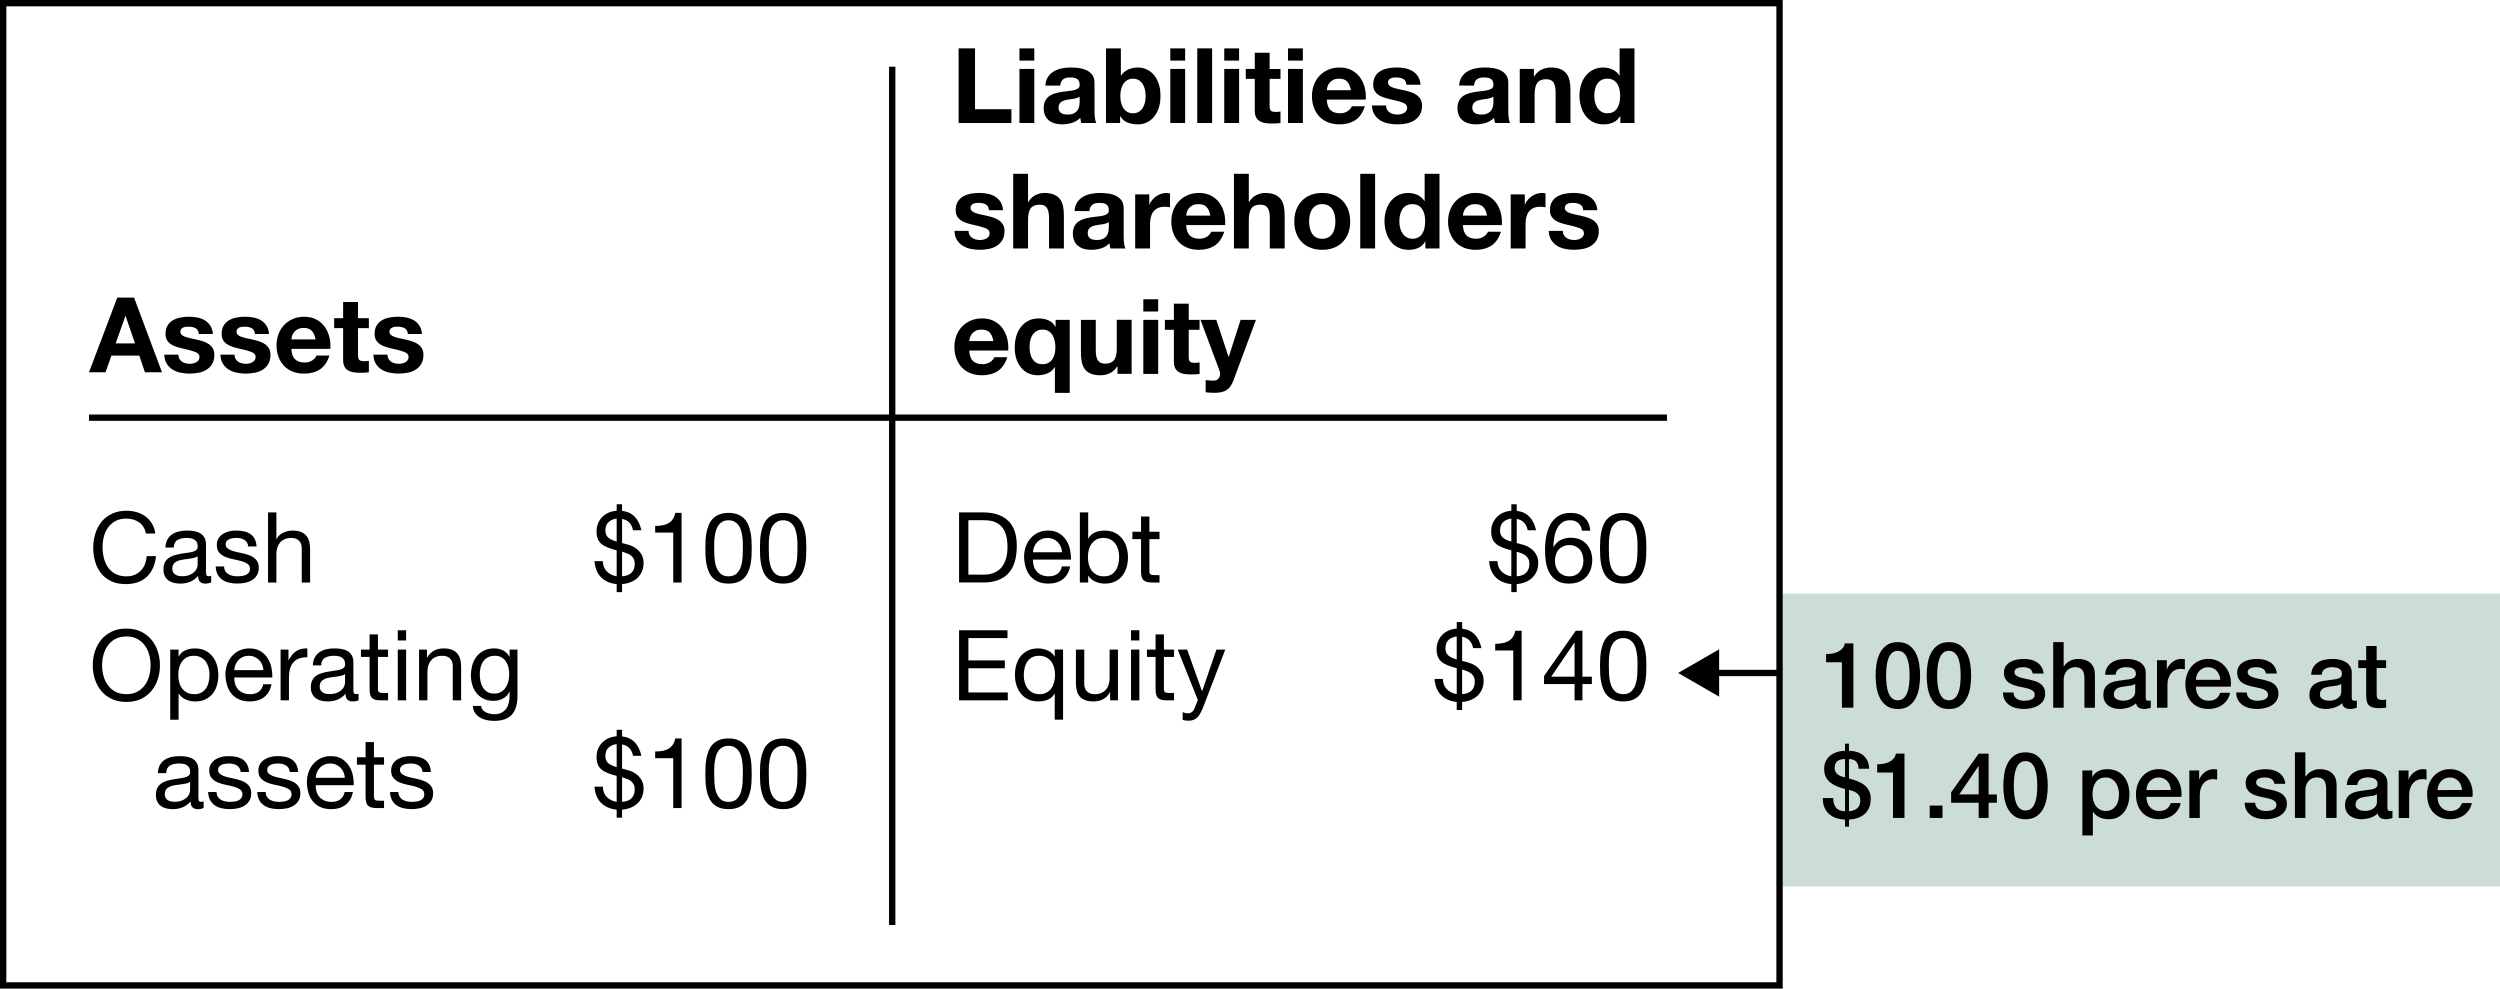 <svg xmlns="http://www.w3.org/2000/svg" xmlns:xlink="http://www.w3.org/1999/xlink" version="1.1" id="Layer_1" x="0px" y="0px" width="197.29px" height="78.017px" viewBox="0 0 197.29 78.017" enable-background="new 0 0 197.29 78.017" xml:space="preserve">
<g>
	<path d="M10.974,41.219c-0.282-0.196-0.616-0.294-1.004-0.294c-0.331,0-0.613,0.062-0.849,0.186   c-0.235,0.124-0.429,0.291-0.581,0.5c-0.152,0.21-0.265,0.448-0.337,0.717c-0.073,0.269-0.109,0.548-0.109,0.837   c0,0.315,0.036,0.613,0.109,0.896c0.072,0.281,0.185,0.526,0.337,0.736c0.152,0.209,0.347,0.376,0.585,0.5s0.522,0.186,0.853,0.186   c0.243,0,0.458-0.04,0.647-0.12c0.188-0.08,0.351-0.191,0.488-0.333c0.137-0.143,0.244-0.312,0.322-0.508s0.124-0.408,0.14-0.636   h0.736c-0.073,0.697-0.313,1.24-0.721,1.628c-0.408,0.388-0.966,0.581-1.674,0.581c-0.429,0-0.803-0.073-1.124-0.221   s-0.586-0.351-0.798-0.608c-0.212-0.259-0.371-0.563-0.477-0.915c-0.106-0.351-0.159-0.729-0.159-1.131   c0-0.403,0.057-0.781,0.171-1.136c0.113-0.354,0.28-0.662,0.5-0.926c0.22-0.264,0.494-0.472,0.822-0.624s0.704-0.229,1.127-0.229   c0.29,0,0.563,0.039,0.822,0.116c0.258,0.077,0.488,0.191,0.689,0.341c0.202,0.15,0.37,0.337,0.504,0.562   c0.134,0.225,0.222,0.484,0.264,0.778H11.52C11.437,41.71,11.255,41.416,10.974,41.219z"/>
	<path d="M16.666,45.954c-0.114,0.067-0.271,0.101-0.473,0.101c-0.17,0-0.306-0.048-0.407-0.144   c-0.101-0.095-0.151-0.251-0.151-0.469c-0.181,0.218-0.391,0.374-0.631,0.469c-0.24,0.096-0.5,0.144-0.779,0.144   c-0.181,0-0.353-0.021-0.516-0.062s-0.304-0.106-0.422-0.194c-0.119-0.087-0.213-0.202-0.283-0.345   c-0.07-0.142-0.105-0.313-0.105-0.515c0-0.228,0.039-0.414,0.116-0.559c0.078-0.145,0.18-0.262,0.306-0.353   c0.127-0.091,0.271-0.159,0.434-0.206c0.163-0.046,0.33-0.084,0.5-0.115c0.181-0.037,0.353-0.063,0.515-0.082   c0.163-0.018,0.306-0.043,0.43-0.077s0.222-0.083,0.295-0.147c0.072-0.064,0.108-0.158,0.108-0.283c0-0.144-0.027-0.26-0.082-0.348   s-0.124-0.155-0.209-0.202c-0.085-0.046-0.181-0.077-0.287-0.093s-0.21-0.023-0.314-0.023c-0.279,0-0.511,0.054-0.697,0.159   s-0.287,0.306-0.302,0.601h-0.659c0.01-0.248,0.062-0.457,0.155-0.628c0.093-0.17,0.217-0.309,0.372-0.414   c0.155-0.106,0.332-0.183,0.531-0.229c0.199-0.047,0.412-0.07,0.64-0.07c0.181,0,0.36,0.013,0.539,0.039   c0.178,0.025,0.34,0.078,0.484,0.158s0.261,0.192,0.349,0.337c0.088,0.144,0.132,0.332,0.132,0.564v2.057   c0,0.154,0.009,0.268,0.027,0.34c0.018,0.072,0.079,0.108,0.182,0.108c0.057,0,0.124-0.01,0.201-0.031V45.954z M15.596,43.9   c-0.083,0.062-0.191,0.106-0.326,0.135s-0.275,0.052-0.422,0.069c-0.147,0.019-0.296,0.039-0.445,0.062   c-0.15,0.022-0.284,0.061-0.403,0.111c-0.119,0.052-0.216,0.125-0.291,0.22c-0.075,0.096-0.112,0.226-0.112,0.39   c0,0.108,0.022,0.199,0.066,0.273c0.044,0.075,0.101,0.136,0.17,0.182s0.151,0.08,0.244,0.101c0.093,0.021,0.191,0.03,0.294,0.03   c0.217,0,0.403-0.029,0.558-0.089c0.155-0.059,0.281-0.134,0.38-0.224c0.098-0.09,0.17-0.188,0.217-0.293s0.07-0.204,0.07-0.297   V43.9z"/>
	<path d="M17.781,45.074c0.062,0.102,0.144,0.182,0.244,0.24c0.101,0.06,0.214,0.103,0.341,0.128   c0.126,0.026,0.257,0.039,0.391,0.039c0.104,0,0.212-0.008,0.326-0.023s0.218-0.044,0.314-0.085   c0.095-0.041,0.174-0.102,0.236-0.183c0.062-0.08,0.093-0.182,0.093-0.306c0-0.171-0.064-0.3-0.193-0.388   c-0.129-0.088-0.291-0.159-0.484-0.213c-0.194-0.055-0.405-0.104-0.632-0.147c-0.228-0.044-0.438-0.105-0.632-0.186   c-0.193-0.08-0.355-0.193-0.484-0.338c-0.129-0.145-0.193-0.346-0.193-0.604c0-0.202,0.045-0.375,0.135-0.52   s0.207-0.262,0.349-0.353c0.142-0.091,0.302-0.157,0.48-0.201s0.355-0.066,0.531-0.066c0.227,0,0.437,0.02,0.628,0.059   c0.191,0.038,0.36,0.105,0.507,0.201c0.147,0.096,0.265,0.225,0.353,0.388c0.088,0.162,0.14,0.365,0.155,0.607h-0.659   c-0.011-0.128-0.044-0.235-0.101-0.321c-0.057-0.085-0.129-0.153-0.217-0.205s-0.185-0.089-0.291-0.112   c-0.106-0.023-0.213-0.035-0.322-0.035c-0.098,0-0.198,0.008-0.298,0.023s-0.192,0.043-0.275,0.081   c-0.083,0.039-0.15,0.091-0.201,0.155c-0.052,0.064-0.078,0.148-0.078,0.252c0,0.114,0.04,0.208,0.12,0.283   c0.08,0.074,0.182,0.137,0.306,0.186s0.264,0.09,0.418,0.124c0.155,0.034,0.31,0.068,0.465,0.104   c0.166,0.036,0.327,0.08,0.484,0.132c0.158,0.052,0.297,0.12,0.419,0.205c0.121,0.086,0.219,0.192,0.294,0.322   c0.075,0.129,0.112,0.289,0.112,0.48c0,0.242-0.05,0.444-0.151,0.604c-0.101,0.16-0.232,0.289-0.395,0.387   c-0.163,0.099-0.346,0.167-0.55,0.206c-0.204,0.038-0.407,0.058-0.608,0.058c-0.222,0-0.434-0.023-0.636-0.069   c-0.201-0.047-0.379-0.123-0.535-0.229c-0.155-0.106-0.279-0.245-0.372-0.419c-0.093-0.173-0.145-0.384-0.155-0.632h0.659   C17.686,44.852,17.72,44.974,17.781,45.074z"/>
	<path d="M21.812,40.437v2.115h0.016c0.051-0.124,0.124-0.229,0.217-0.313c0.093-0.085,0.198-0.155,0.314-0.209   c0.116-0.055,0.237-0.095,0.364-0.12c0.126-0.026,0.249-0.039,0.368-0.039c0.263,0,0.483,0.036,0.659,0.108   s0.318,0.174,0.426,0.303s0.185,0.282,0.229,0.461c0.044,0.178,0.066,0.375,0.066,0.593v2.635h-0.659v-2.712   c0-0.248-0.072-0.444-0.217-0.589c-0.145-0.146-0.343-0.218-0.597-0.218c-0.201,0-0.375,0.031-0.523,0.094   c-0.147,0.062-0.27,0.149-0.368,0.263c-0.098,0.114-0.172,0.247-0.221,0.399c-0.049,0.152-0.074,0.318-0.074,0.5v2.263h-0.659   v-5.533H21.812z"/>
	<path d="M47.894,45.102c0.204,0.202,0.461,0.328,0.771,0.38v-2.054c-0.274-0.066-0.51-0.141-0.709-0.221   c-0.199-0.08-0.364-0.176-0.496-0.287c-0.132-0.11-0.229-0.246-0.291-0.406s-0.093-0.354-0.093-0.581   c0-0.232,0.042-0.446,0.124-0.64c0.083-0.194,0.195-0.361,0.337-0.504c0.142-0.142,0.31-0.254,0.504-0.337s0.402-0.132,0.624-0.147   v-0.512h0.426v0.52c0.418,0.052,0.751,0.207,1,0.465c0.248,0.259,0.424,0.615,0.527,1.069h-0.659   c-0.103-0.511-0.393-0.811-0.868-0.898v1.906l0.465,0.124c0.104,0.025,0.225,0.071,0.364,0.135c0.14,0.065,0.274,0.154,0.403,0.268   c0.129,0.114,0.239,0.256,0.33,0.427c0.09,0.17,0.136,0.375,0.136,0.612c0,0.253-0.042,0.478-0.128,0.674s-0.203,0.366-0.353,0.508   c-0.15,0.143-0.328,0.255-0.535,0.337c-0.207,0.083-0.434,0.135-0.682,0.155v0.636h-0.426v-0.636   c-0.517-0.052-0.928-0.231-1.232-0.539c-0.305-0.307-0.478-0.732-0.519-1.274h0.659C47.583,44.626,47.689,44.9,47.894,45.102z    M48.033,41.192c-0.173,0.152-0.259,0.376-0.259,0.67c0,0.135,0.021,0.249,0.066,0.345c0.043,0.096,0.105,0.176,0.186,0.24   c0.08,0.065,0.175,0.12,0.283,0.167s0.227,0.088,0.356,0.124v-1.813C48.417,40.95,48.207,41.04,48.033,41.192z M49.49,45.404   c0.122-0.042,0.228-0.103,0.318-0.183s0.16-0.181,0.209-0.302c0.049-0.122,0.073-0.265,0.073-0.431   c0-0.149-0.026-0.275-0.077-0.376c-0.052-0.101-0.122-0.188-0.209-0.26s-0.194-0.133-0.318-0.182s-0.255-0.094-0.395-0.136v1.945   C49.236,45.471,49.369,45.445,49.49,45.404z"/>
	<path d="M53.129,45.97v-3.937h-1.426v-0.527c0.186,0,0.367-0.014,0.542-0.043c0.176-0.028,0.334-0.081,0.477-0.158   c0.142-0.078,0.262-0.184,0.36-0.318c0.098-0.134,0.166-0.305,0.202-0.511h0.503v5.494H53.129z"/>
	<path d="M55.679,42.646c0.01-0.218,0.036-0.429,0.078-0.636s0.101-0.403,0.178-0.589c0.078-0.187,0.184-0.349,0.318-0.488   s0.303-0.251,0.508-0.333c0.204-0.083,0.448-0.124,0.732-0.124s0.528,0.041,0.732,0.124c0.204,0.082,0.374,0.193,0.508,0.333   s0.24,0.302,0.318,0.488c0.077,0.186,0.137,0.382,0.178,0.589c0.041,0.207,0.067,0.418,0.077,0.636   c0.011,0.217,0.016,0.426,0.016,0.628c0,0.201-0.005,0.41-0.016,0.627c-0.01,0.217-0.036,0.429-0.077,0.636   c-0.042,0.207-0.101,0.401-0.178,0.585c-0.078,0.184-0.184,0.345-0.318,0.484s-0.302,0.249-0.504,0.329   c-0.201,0.08-0.447,0.12-0.736,0.12c-0.284,0-0.528-0.04-0.732-0.12c-0.205-0.08-0.374-0.189-0.508-0.329s-0.24-0.301-0.318-0.484   s-0.137-0.378-0.178-0.585s-0.067-0.419-0.078-0.636s-0.015-0.426-0.015-0.627C55.664,43.071,55.668,42.862,55.679,42.646z    M56.38,43.959c0.013,0.255,0.054,0.496,0.124,0.721s0.182,0.414,0.337,0.569c0.155,0.155,0.372,0.232,0.651,0.232   c0.279,0,0.496-0.077,0.651-0.232c0.155-0.155,0.267-0.345,0.337-0.569s0.111-0.466,0.124-0.721c0.013-0.256,0.02-0.487,0.02-0.693   c0-0.135-0.001-0.283-0.004-0.446c-0.003-0.162-0.016-0.325-0.039-0.488c-0.023-0.162-0.057-0.321-0.101-0.477   c-0.044-0.154-0.108-0.29-0.194-0.406c-0.085-0.116-0.192-0.211-0.321-0.283c-0.129-0.072-0.287-0.108-0.473-0.108   s-0.343,0.036-0.473,0.108c-0.129,0.072-0.236,0.167-0.321,0.283c-0.085,0.116-0.15,0.252-0.194,0.406   c-0.044,0.155-0.078,0.314-0.101,0.477c-0.023,0.163-0.036,0.326-0.039,0.488c-0.002,0.163-0.004,0.312-0.004,0.446   C56.361,43.472,56.367,43.703,56.38,43.959z"/>
	<path d="M59.988,42.646c0.01-0.218,0.036-0.429,0.078-0.636s0.101-0.403,0.178-0.589c0.078-0.187,0.184-0.349,0.318-0.488   s0.303-0.251,0.508-0.333c0.204-0.083,0.448-0.124,0.732-0.124s0.528,0.041,0.732,0.124c0.204,0.082,0.374,0.193,0.508,0.333   s0.24,0.302,0.318,0.488c0.077,0.186,0.137,0.382,0.178,0.589c0.041,0.207,0.067,0.418,0.077,0.636   c0.011,0.217,0.016,0.426,0.016,0.628c0,0.201-0.005,0.41-0.016,0.627c-0.01,0.217-0.036,0.429-0.077,0.636   c-0.042,0.207-0.101,0.401-0.178,0.585c-0.078,0.184-0.184,0.345-0.318,0.484s-0.302,0.249-0.504,0.329   c-0.201,0.08-0.447,0.12-0.736,0.12c-0.284,0-0.528-0.04-0.732-0.12c-0.205-0.08-0.374-0.189-0.508-0.329s-0.24-0.301-0.318-0.484   s-0.137-0.378-0.178-0.585s-0.067-0.419-0.078-0.636s-0.015-0.426-0.015-0.627C59.973,43.071,59.978,42.862,59.988,42.646z    M60.689,43.959c0.013,0.255,0.054,0.496,0.124,0.721s0.182,0.414,0.337,0.569c0.155,0.155,0.372,0.232,0.651,0.232   c0.279,0,0.496-0.077,0.651-0.232c0.155-0.155,0.267-0.345,0.337-0.569s0.111-0.466,0.124-0.721c0.013-0.256,0.02-0.487,0.02-0.693   c0-0.135-0.001-0.283-0.004-0.446c-0.003-0.162-0.016-0.325-0.039-0.488c-0.023-0.162-0.057-0.321-0.101-0.477   c-0.044-0.154-0.108-0.29-0.194-0.406c-0.085-0.116-0.192-0.211-0.321-0.283c-0.129-0.072-0.287-0.108-0.473-0.108   s-0.343,0.036-0.473,0.108c-0.129,0.072-0.236,0.167-0.321,0.283c-0.085,0.116-0.15,0.252-0.194,0.406   c-0.044,0.155-0.078,0.314-0.101,0.477c-0.023,0.163-0.036,0.326-0.039,0.488c-0.002,0.163-0.004,0.312-0.004,0.446   C60.67,43.472,60.676,43.703,60.689,43.959z"/>
	<path d="M7.486,51.414c0.111-0.349,0.278-0.657,0.5-0.927c0.222-0.269,0.499-0.482,0.829-0.643s0.716-0.24,1.155-0.24   c0.439,0,0.824,0.08,1.155,0.24s0.607,0.374,0.83,0.643c0.222,0.27,0.389,0.578,0.5,0.927c0.111,0.349,0.167,0.712,0.167,1.089   s-0.056,0.74-0.167,1.089c-0.111,0.349-0.278,0.657-0.5,0.926c-0.222,0.269-0.499,0.482-0.83,0.64s-0.715,0.236-1.155,0.236   c-0.439,0-0.824-0.079-1.155-0.236s-0.607-0.371-0.829-0.64s-0.389-0.577-0.5-0.926c-0.111-0.349-0.167-0.712-0.167-1.089   S7.375,51.763,7.486,51.414z M8.164,53.328c0.072,0.271,0.186,0.516,0.341,0.732c0.155,0.217,0.354,0.392,0.597,0.523   c0.243,0.132,0.532,0.197,0.868,0.197s0.625-0.065,0.868-0.197s0.442-0.307,0.597-0.523c0.155-0.217,0.269-0.461,0.341-0.732   c0.072-0.271,0.108-0.546,0.108-0.825s-0.036-0.555-0.108-0.825c-0.073-0.271-0.186-0.516-0.341-0.732   c-0.155-0.217-0.354-0.392-0.597-0.523s-0.532-0.197-0.868-0.197s-0.625,0.065-0.868,0.197c-0.243,0.132-0.442,0.307-0.597,0.523   c-0.155,0.217-0.269,0.461-0.341,0.732c-0.072,0.271-0.108,0.546-0.108,0.825S8.092,53.057,8.164,53.328z"/>
	<path d="M14.093,51.263v0.543h0.015c0.108-0.223,0.279-0.384,0.512-0.484c0.232-0.102,0.488-0.151,0.767-0.151   c0.31,0,0.58,0.057,0.81,0.17c0.229,0.114,0.421,0.268,0.573,0.462c0.152,0.193,0.268,0.417,0.345,0.67   c0.077,0.253,0.116,0.522,0.116,0.806c0,0.284-0.038,0.554-0.112,0.807c-0.075,0.253-0.189,0.474-0.341,0.662   c-0.152,0.189-0.344,0.338-0.573,0.446c-0.23,0.108-0.498,0.162-0.802,0.162c-0.098,0-0.208-0.01-0.33-0.03   c-0.121-0.021-0.241-0.055-0.36-0.102c-0.119-0.046-0.231-0.109-0.337-0.189s-0.195-0.18-0.268-0.299h-0.015v2.062h-0.659v-5.533   H14.093z M16.46,52.685c-0.049-0.178-0.124-0.337-0.225-0.477s-0.23-0.25-0.387-0.333c-0.158-0.083-0.343-0.124-0.554-0.124   c-0.222,0-0.411,0.044-0.566,0.132s-0.282,0.203-0.38,0.345c-0.098,0.143-0.169,0.304-0.213,0.484s-0.066,0.364-0.066,0.551   c0,0.196,0.023,0.386,0.07,0.569s0.12,0.345,0.221,0.484s0.231,0.252,0.392,0.337s0.354,0.128,0.581,0.128s0.417-0.044,0.57-0.132   c0.152-0.088,0.275-0.204,0.368-0.349c0.093-0.145,0.16-0.31,0.201-0.496c0.042-0.186,0.062-0.377,0.062-0.573   C16.534,53.045,16.51,52.863,16.46,52.685z"/>
	<path d="M20.843,55.014c-0.3,0.228-0.677,0.341-1.131,0.341c-0.321,0-0.598-0.052-0.833-0.154   c-0.235-0.104-0.433-0.248-0.593-0.435c-0.16-0.186-0.28-0.408-0.36-0.666c-0.08-0.259-0.125-0.54-0.136-0.845   c0-0.305,0.047-0.584,0.14-0.837c0.093-0.254,0.224-0.474,0.392-0.659c0.167-0.186,0.367-0.331,0.597-0.434   c0.229-0.104,0.481-0.155,0.755-0.155c0.356,0,0.652,0.073,0.888,0.221c0.235,0.147,0.423,0.335,0.565,0.562   c0.142,0.228,0.24,0.476,0.294,0.744c0.055,0.269,0.076,0.524,0.066,0.768h-2.999c-0.005,0.176,0.016,0.342,0.062,0.5   c0.046,0.157,0.121,0.297,0.225,0.418c0.104,0.122,0.235,0.219,0.396,0.291c0.16,0.072,0.349,0.108,0.565,0.108   c0.279,0,0.508-0.064,0.686-0.193c0.178-0.13,0.296-0.326,0.353-0.59h0.651C21.336,54.448,21.143,54.786,20.843,55.014z    M20.685,52.44c-0.06-0.139-0.14-0.259-0.24-0.36c-0.101-0.101-0.22-0.181-0.357-0.24c-0.137-0.059-0.288-0.089-0.453-0.089   c-0.17,0-0.324,0.03-0.461,0.089c-0.137,0.06-0.255,0.142-0.353,0.244c-0.098,0.104-0.175,0.224-0.232,0.36   c-0.057,0.138-0.09,0.283-0.101,0.438h2.302C20.779,52.728,20.744,52.58,20.685,52.44z"/>
	<path d="M22.765,51.263v0.845h0.016c0.16-0.325,0.356-0.565,0.589-0.721s0.527-0.228,0.883-0.217v0.697   c-0.263,0-0.488,0.036-0.674,0.108c-0.186,0.072-0.336,0.179-0.45,0.318c-0.114,0.139-0.196,0.309-0.248,0.507   c-0.052,0.199-0.078,0.428-0.078,0.687v1.782h-0.659v-4.007H22.765z"/>
	<path d="M28.298,55.254c-0.114,0.067-0.271,0.101-0.473,0.101c-0.17,0-0.306-0.048-0.407-0.144   c-0.101-0.095-0.151-0.251-0.151-0.469c-0.181,0.218-0.391,0.374-0.631,0.469c-0.24,0.096-0.5,0.144-0.779,0.144   c-0.181,0-0.353-0.021-0.516-0.062s-0.304-0.106-0.422-0.194c-0.119-0.087-0.213-0.202-0.283-0.345   c-0.07-0.142-0.105-0.313-0.105-0.515c0-0.228,0.039-0.414,0.116-0.559c0.078-0.145,0.18-0.262,0.306-0.353   c0.127-0.09,0.271-0.159,0.434-0.205c0.163-0.047,0.33-0.086,0.5-0.116c0.181-0.036,0.353-0.063,0.515-0.082   c0.163-0.018,0.306-0.044,0.43-0.077s0.222-0.083,0.295-0.147c0.072-0.064,0.108-0.158,0.108-0.282c0-0.146-0.027-0.262-0.082-0.35   c-0.054-0.087-0.124-0.154-0.209-0.201c-0.085-0.047-0.181-0.077-0.287-0.093s-0.21-0.023-0.314-0.023   c-0.279,0-0.511,0.053-0.697,0.159c-0.186,0.105-0.287,0.306-0.302,0.601h-0.659c0.01-0.248,0.062-0.457,0.155-0.628   c0.093-0.171,0.217-0.309,0.372-0.415c0.155-0.105,0.332-0.182,0.531-0.229c0.199-0.046,0.412-0.069,0.64-0.069   c0.181,0,0.36,0.013,0.539,0.039c0.178,0.025,0.34,0.078,0.484,0.158s0.261,0.192,0.349,0.336c0.088,0.145,0.132,0.333,0.132,0.564   v2.058c0,0.154,0.009,0.268,0.027,0.34c0.018,0.072,0.079,0.108,0.182,0.108c0.057,0,0.124-0.01,0.201-0.031V55.254z M27.229,53.2   c-0.083,0.062-0.191,0.106-0.326,0.135s-0.275,0.052-0.422,0.069c-0.147,0.019-0.296,0.039-0.445,0.062   c-0.15,0.022-0.284,0.061-0.403,0.111c-0.119,0.052-0.216,0.125-0.291,0.22c-0.075,0.096-0.112,0.226-0.112,0.39   c0,0.108,0.022,0.199,0.066,0.273c0.044,0.075,0.101,0.136,0.17,0.182s0.151,0.08,0.244,0.101c0.093,0.021,0.191,0.03,0.294,0.03   c0.217,0,0.403-0.029,0.558-0.089c0.155-0.059,0.281-0.134,0.38-0.224c0.098-0.09,0.17-0.188,0.217-0.293s0.07-0.204,0.07-0.297   V53.2z"/>
	<path d="M30.624,51.263v0.581h-0.798v2.488c0,0.077,0.006,0.14,0.019,0.186c0.013,0.047,0.038,0.083,0.074,0.108   c0.036,0.026,0.086,0.043,0.151,0.051c0.064,0.008,0.148,0.012,0.252,0.012h0.302v0.581H30.12c-0.17,0-0.316-0.012-0.438-0.035   s-0.22-0.065-0.294-0.128c-0.075-0.062-0.13-0.149-0.167-0.263c-0.036-0.114-0.054-0.264-0.054-0.45v-2.55h-0.682v-0.581h0.682   v-1.201h0.659v1.201H30.624z"/>
	<path d="M31.39,50.542v-0.806h0.659v0.806H31.39z M32.049,51.263v4.007H31.39v-4.007H32.049z"/>
	<path d="M33.692,51.263v0.636h0.015c0.274-0.485,0.708-0.729,1.302-0.729c0.263,0,0.483,0.036,0.659,0.108s0.318,0.173,0.426,0.302   c0.108,0.13,0.185,0.283,0.229,0.462c0.044,0.178,0.066,0.376,0.066,0.593v2.635H35.73v-2.713c0-0.248-0.072-0.444-0.217-0.589   c-0.145-0.145-0.343-0.217-0.597-0.217c-0.201,0-0.375,0.031-0.523,0.093c-0.147,0.062-0.27,0.15-0.368,0.264   c-0.098,0.114-0.172,0.247-0.221,0.399c-0.049,0.152-0.074,0.319-0.074,0.5v2.263h-0.659v-4.007H33.692z"/>
	<path d="M40.388,56.401c-0.3,0.325-0.77,0.488-1.411,0.488c-0.186,0-0.375-0.021-0.569-0.062s-0.37-0.108-0.527-0.201   c-0.158-0.093-0.288-0.215-0.392-0.364c-0.104-0.15-0.16-0.333-0.17-0.551h0.659c0.005,0.119,0.042,0.22,0.112,0.303   c0.07,0.082,0.155,0.149,0.256,0.201s0.21,0.089,0.329,0.112c0.119,0.023,0.233,0.035,0.341,0.035c0.217,0,0.4-0.037,0.55-0.112   c0.149-0.075,0.273-0.179,0.372-0.311c0.098-0.131,0.169-0.29,0.213-0.477c0.044-0.186,0.066-0.39,0.066-0.612v-0.263h-0.016   c-0.114,0.248-0.286,0.43-0.515,0.546c-0.23,0.116-0.474,0.175-0.732,0.175c-0.3,0-0.561-0.055-0.783-0.163   s-0.408-0.255-0.558-0.438c-0.15-0.184-0.262-0.398-0.337-0.644c-0.075-0.245-0.113-0.505-0.113-0.779   c0-0.237,0.031-0.481,0.093-0.732c0.062-0.25,0.165-0.478,0.31-0.682c0.145-0.204,0.335-0.372,0.573-0.504s0.53-0.197,0.876-0.197   c0.253,0,0.485,0.056,0.697,0.166c0.212,0.111,0.377,0.278,0.496,0.5h0.008v-0.573h0.62v3.666   C40.837,55.585,40.688,56.075,40.388,56.401z M39.547,54.6c0.152-0.091,0.275-0.21,0.368-0.357   c0.093-0.146,0.162-0.313,0.206-0.499c0.043-0.187,0.065-0.372,0.065-0.559c0-0.176-0.021-0.349-0.062-0.519   c-0.041-0.171-0.107-0.324-0.197-0.462c-0.09-0.137-0.208-0.246-0.353-0.329c-0.145-0.083-0.321-0.124-0.527-0.124   c-0.212,0-0.393,0.04-0.542,0.12s-0.272,0.188-0.368,0.321c-0.096,0.135-0.165,0.29-0.209,0.466   c-0.044,0.175-0.066,0.358-0.066,0.55c0,0.181,0.018,0.361,0.054,0.543c0.036,0.181,0.098,0.345,0.186,0.491   c0.088,0.147,0.204,0.267,0.349,0.357c0.145,0.09,0.326,0.135,0.542,0.135C39.21,54.734,39.395,54.689,39.547,54.6z"/>
	<path d="M16.07,63.754c-0.114,0.067-0.271,0.101-0.473,0.101c-0.17,0-0.306-0.048-0.407-0.144   c-0.101-0.095-0.151-0.251-0.151-0.469c-0.181,0.218-0.391,0.374-0.631,0.469c-0.24,0.096-0.5,0.144-0.779,0.144   c-0.181,0-0.353-0.021-0.516-0.062s-0.304-0.106-0.422-0.194c-0.119-0.087-0.213-0.202-0.283-0.345   c-0.07-0.142-0.105-0.313-0.105-0.515c0-0.228,0.039-0.414,0.116-0.559c0.078-0.145,0.18-0.262,0.306-0.353   c0.127-0.09,0.271-0.159,0.434-0.205c0.163-0.047,0.33-0.086,0.5-0.116c0.181-0.036,0.353-0.063,0.515-0.082   c0.163-0.018,0.306-0.044,0.43-0.077s0.222-0.083,0.295-0.147c0.072-0.064,0.108-0.158,0.108-0.282c0-0.146-0.027-0.262-0.082-0.35   c-0.054-0.087-0.124-0.154-0.209-0.201c-0.085-0.047-0.181-0.077-0.287-0.093s-0.21-0.023-0.314-0.023   c-0.279,0-0.511,0.053-0.697,0.159c-0.186,0.105-0.287,0.306-0.302,0.601h-0.659c0.01-0.248,0.062-0.457,0.155-0.628   c0.093-0.171,0.217-0.309,0.372-0.415c0.155-0.105,0.332-0.182,0.531-0.229c0.199-0.046,0.412-0.069,0.64-0.069   c0.181,0,0.36,0.013,0.539,0.039c0.178,0.025,0.34,0.078,0.484,0.158s0.261,0.192,0.349,0.336c0.088,0.145,0.132,0.333,0.132,0.564   v2.058c0,0.154,0.009,0.268,0.027,0.34c0.018,0.072,0.079,0.108,0.182,0.108c0.057,0,0.124-0.01,0.201-0.031V63.754z M15.001,61.7   c-0.083,0.062-0.191,0.106-0.326,0.135s-0.275,0.052-0.422,0.069c-0.147,0.019-0.296,0.039-0.445,0.062   c-0.15,0.022-0.284,0.061-0.403,0.111c-0.119,0.052-0.216,0.125-0.291,0.22c-0.075,0.096-0.112,0.226-0.112,0.39   c0,0.108,0.022,0.199,0.066,0.273c0.044,0.075,0.101,0.136,0.17,0.182s0.151,0.08,0.244,0.101c0.093,0.021,0.191,0.03,0.294,0.03   c0.217,0,0.403-0.029,0.558-0.089c0.155-0.059,0.281-0.134,0.38-0.224c0.098-0.09,0.17-0.188,0.217-0.293s0.07-0.204,0.07-0.297   V61.7z"/>
	<path d="M17.186,62.874c0.062,0.102,0.144,0.182,0.244,0.24c0.101,0.06,0.214,0.103,0.341,0.128   c0.126,0.026,0.257,0.039,0.391,0.039c0.104,0,0.212-0.008,0.326-0.023s0.218-0.044,0.314-0.085   c0.095-0.041,0.174-0.102,0.236-0.183c0.062-0.08,0.093-0.182,0.093-0.306c0-0.171-0.064-0.3-0.193-0.388   c-0.129-0.088-0.291-0.159-0.484-0.213c-0.194-0.055-0.405-0.104-0.632-0.147c-0.228-0.044-0.438-0.105-0.632-0.186   c-0.193-0.08-0.355-0.192-0.484-0.338c-0.129-0.145-0.193-0.346-0.193-0.604c0-0.201,0.045-0.374,0.135-0.519   s0.207-0.263,0.349-0.353c0.142-0.091,0.302-0.158,0.48-0.202s0.355-0.065,0.531-0.065c0.227,0,0.437,0.02,0.628,0.058   c0.191,0.039,0.36,0.106,0.507,0.202c0.147,0.096,0.265,0.225,0.353,0.388c0.088,0.162,0.14,0.365,0.155,0.607h-0.659   c-0.011-0.129-0.044-0.236-0.101-0.321c-0.057-0.085-0.129-0.153-0.217-0.205s-0.185-0.089-0.291-0.112   c-0.106-0.023-0.213-0.035-0.322-0.035c-0.098,0-0.198,0.008-0.298,0.023s-0.192,0.043-0.275,0.081   c-0.083,0.039-0.15,0.091-0.201,0.155c-0.052,0.064-0.078,0.148-0.078,0.252c0,0.113,0.04,0.208,0.12,0.282   c0.08,0.075,0.182,0.138,0.306,0.187s0.264,0.091,0.418,0.124c0.155,0.033,0.31,0.068,0.465,0.104   c0.166,0.036,0.327,0.08,0.484,0.132c0.158,0.052,0.297,0.12,0.419,0.205c0.121,0.086,0.219,0.192,0.294,0.322   c0.075,0.129,0.112,0.289,0.112,0.48c0,0.242-0.05,0.444-0.151,0.604c-0.101,0.16-0.232,0.289-0.395,0.387   c-0.163,0.099-0.346,0.167-0.55,0.206c-0.204,0.038-0.407,0.058-0.608,0.058c-0.222,0-0.434-0.023-0.636-0.069   c-0.201-0.047-0.379-0.123-0.535-0.229c-0.155-0.106-0.279-0.245-0.372-0.419c-0.093-0.173-0.145-0.384-0.155-0.632h0.659   C17.091,62.651,17.125,62.773,17.186,62.874z"/>
	<path d="M21.061,62.874c0.062,0.102,0.144,0.182,0.244,0.24c0.101,0.06,0.214,0.103,0.341,0.128   c0.126,0.026,0.257,0.039,0.391,0.039c0.104,0,0.212-0.008,0.326-0.023s0.218-0.044,0.314-0.085   c0.095-0.041,0.174-0.102,0.236-0.183c0.062-0.08,0.093-0.182,0.093-0.306c0-0.171-0.064-0.3-0.193-0.388   c-0.129-0.088-0.291-0.159-0.484-0.213c-0.194-0.055-0.405-0.104-0.632-0.147c-0.228-0.044-0.438-0.105-0.632-0.186   c-0.193-0.08-0.355-0.192-0.484-0.338c-0.129-0.145-0.193-0.346-0.193-0.604c0-0.201,0.045-0.374,0.135-0.519   s0.207-0.263,0.349-0.353c0.142-0.091,0.302-0.158,0.48-0.202s0.355-0.065,0.531-0.065c0.227,0,0.437,0.02,0.628,0.058   c0.191,0.039,0.36,0.106,0.507,0.202c0.147,0.096,0.265,0.225,0.353,0.388c0.088,0.162,0.14,0.365,0.155,0.607h-0.659   c-0.011-0.129-0.044-0.236-0.101-0.321c-0.057-0.085-0.129-0.153-0.217-0.205s-0.185-0.089-0.291-0.112   c-0.106-0.023-0.213-0.035-0.322-0.035c-0.098,0-0.198,0.008-0.298,0.023s-0.192,0.043-0.275,0.081   c-0.083,0.039-0.15,0.091-0.201,0.155c-0.052,0.064-0.078,0.148-0.078,0.252c0,0.113,0.04,0.208,0.12,0.282   c0.08,0.075,0.182,0.138,0.306,0.187s0.264,0.091,0.418,0.124c0.155,0.033,0.31,0.068,0.465,0.104   c0.166,0.036,0.327,0.08,0.484,0.132c0.158,0.052,0.297,0.12,0.419,0.205c0.121,0.086,0.219,0.192,0.294,0.322   c0.075,0.129,0.112,0.289,0.112,0.48c0,0.242-0.05,0.444-0.151,0.604c-0.101,0.16-0.232,0.289-0.395,0.387   c-0.163,0.099-0.346,0.167-0.55,0.206c-0.204,0.038-0.407,0.058-0.608,0.058c-0.222,0-0.434-0.023-0.636-0.069   c-0.201-0.047-0.379-0.123-0.535-0.229c-0.155-0.106-0.279-0.245-0.372-0.419c-0.093-0.173-0.145-0.384-0.155-0.632h0.659   C20.966,62.651,21,62.773,21.061,62.874z"/>
	<path d="M27.269,63.514c-0.3,0.228-0.677,0.341-1.131,0.341c-0.321,0-0.598-0.052-0.833-0.154   c-0.235-0.104-0.433-0.248-0.593-0.435c-0.16-0.186-0.28-0.408-0.36-0.666c-0.08-0.259-0.125-0.54-0.136-0.845   c0-0.305,0.047-0.584,0.14-0.837c0.093-0.254,0.224-0.474,0.392-0.659c0.167-0.186,0.367-0.331,0.597-0.434   c0.229-0.104,0.481-0.155,0.755-0.155c0.356,0,0.652,0.073,0.888,0.221c0.235,0.147,0.423,0.335,0.565,0.562   c0.142,0.228,0.24,0.476,0.294,0.744c0.055,0.269,0.076,0.524,0.066,0.768h-2.999c-0.005,0.176,0.016,0.342,0.062,0.5   c0.046,0.157,0.121,0.297,0.225,0.418c0.104,0.122,0.235,0.219,0.396,0.291c0.16,0.072,0.349,0.108,0.565,0.108   c0.279,0,0.508-0.064,0.686-0.193c0.178-0.13,0.296-0.326,0.353-0.59h0.651C27.762,62.948,27.569,63.286,27.269,63.514z    M27.11,60.94c-0.06-0.139-0.14-0.259-0.24-0.36c-0.101-0.101-0.22-0.181-0.357-0.24c-0.137-0.059-0.288-0.089-0.453-0.089   c-0.17,0-0.324,0.03-0.461,0.089c-0.137,0.06-0.255,0.142-0.353,0.244c-0.098,0.104-0.175,0.224-0.232,0.36   c-0.057,0.138-0.09,0.283-0.101,0.438h2.302C27.205,61.228,27.169,61.08,27.11,60.94z"/>
	<path d="M30.307,59.763v0.581h-0.798v2.488c0,0.077,0.006,0.14,0.019,0.186c0.013,0.047,0.038,0.083,0.074,0.108   c0.036,0.026,0.086,0.043,0.151,0.051c0.064,0.008,0.148,0.012,0.252,0.012h0.302v0.581h-0.504c-0.17,0-0.316-0.012-0.438-0.035   s-0.22-0.065-0.294-0.128c-0.075-0.062-0.13-0.149-0.167-0.263c-0.036-0.114-0.054-0.264-0.054-0.45v-2.55h-0.682v-0.581h0.682   v-1.201h0.659v1.201H30.307z"/>
	<path d="M31.539,62.874c0.062,0.102,0.144,0.182,0.244,0.24c0.101,0.06,0.214,0.103,0.341,0.128   c0.126,0.026,0.257,0.039,0.391,0.039c0.104,0,0.212-0.008,0.326-0.023s0.218-0.044,0.314-0.085   c0.095-0.041,0.174-0.102,0.236-0.183c0.062-0.08,0.093-0.182,0.093-0.306c0-0.171-0.064-0.3-0.193-0.388   c-0.129-0.088-0.291-0.159-0.484-0.213c-0.194-0.055-0.405-0.104-0.632-0.147c-0.228-0.044-0.438-0.105-0.632-0.186   c-0.193-0.08-0.355-0.192-0.484-0.338c-0.129-0.145-0.193-0.346-0.193-0.604c0-0.201,0.045-0.374,0.135-0.519   s0.207-0.263,0.349-0.353c0.142-0.091,0.302-0.158,0.48-0.202s0.355-0.065,0.531-0.065c0.227,0,0.437,0.02,0.628,0.058   c0.191,0.039,0.36,0.106,0.507,0.202c0.147,0.096,0.265,0.225,0.353,0.388c0.088,0.162,0.14,0.365,0.155,0.607h-0.659   c-0.011-0.129-0.044-0.236-0.101-0.321c-0.057-0.085-0.129-0.153-0.217-0.205s-0.185-0.089-0.291-0.112   c-0.106-0.023-0.213-0.035-0.322-0.035c-0.098,0-0.198,0.008-0.298,0.023s-0.192,0.043-0.275,0.081   c-0.083,0.039-0.15,0.091-0.201,0.155c-0.052,0.064-0.078,0.148-0.078,0.252c0,0.113,0.04,0.208,0.12,0.282   c0.08,0.075,0.182,0.138,0.306,0.187s0.264,0.091,0.418,0.124c0.155,0.033,0.31,0.068,0.465,0.104   c0.166,0.036,0.327,0.08,0.484,0.132c0.158,0.052,0.297,0.12,0.419,0.205c0.121,0.086,0.219,0.192,0.294,0.322   c0.075,0.129,0.112,0.289,0.112,0.48c0,0.242-0.05,0.444-0.151,0.604c-0.101,0.16-0.232,0.289-0.395,0.387   c-0.163,0.099-0.346,0.167-0.55,0.206c-0.204,0.038-0.407,0.058-0.608,0.058c-0.222,0-0.434-0.023-0.636-0.069   c-0.201-0.047-0.379-0.123-0.535-0.229c-0.155-0.106-0.279-0.245-0.372-0.419c-0.093-0.173-0.145-0.384-0.155-0.632h0.659   C31.443,62.651,31.477,62.773,31.539,62.874z"/>
	<path d="M47.894,62.901c0.204,0.202,0.461,0.328,0.771,0.38v-2.054c-0.274-0.067-0.51-0.141-0.709-0.221   c-0.199-0.08-0.364-0.176-0.496-0.287s-0.229-0.246-0.291-0.406s-0.093-0.354-0.093-0.582c0-0.232,0.042-0.445,0.124-0.639   c0.083-0.194,0.195-0.362,0.337-0.504c0.142-0.143,0.31-0.255,0.504-0.337c0.194-0.083,0.402-0.132,0.624-0.147v-0.512h0.426v0.52   c0.418,0.052,0.751,0.206,1,0.465c0.248,0.258,0.424,0.615,0.527,1.069h-0.659c-0.103-0.512-0.393-0.812-0.868-0.899v1.907   l0.465,0.124c0.104,0.025,0.225,0.07,0.364,0.136c0.14,0.064,0.274,0.153,0.403,0.267c0.129,0.114,0.239,0.256,0.33,0.427   c0.09,0.17,0.136,0.375,0.136,0.612c0,0.253-0.042,0.478-0.128,0.674s-0.203,0.366-0.353,0.508   c-0.15,0.143-0.328,0.255-0.535,0.337c-0.207,0.083-0.434,0.135-0.682,0.155v0.636h-0.426v-0.636   c-0.517-0.052-0.928-0.231-1.232-0.539c-0.305-0.307-0.478-0.732-0.519-1.274h0.659C47.583,62.426,47.689,62.7,47.894,62.901z    M48.033,58.991c-0.173,0.153-0.259,0.376-0.259,0.671c0,0.135,0.021,0.249,0.066,0.345c0.043,0.096,0.105,0.176,0.186,0.24   s0.175,0.12,0.283,0.167c0.108,0.046,0.227,0.088,0.356,0.124v-1.813C48.417,58.75,48.207,58.839,48.033,58.991z M49.49,63.204   c0.122-0.042,0.228-0.103,0.318-0.183s0.16-0.181,0.209-0.302c0.049-0.122,0.073-0.265,0.073-0.431   c0-0.149-0.026-0.275-0.077-0.376c-0.052-0.101-0.122-0.187-0.209-0.26c-0.088-0.072-0.194-0.133-0.318-0.182   s-0.255-0.094-0.395-0.136v1.945C49.236,63.271,49.369,63.245,49.49,63.204z"/>
	<path d="M53.129,63.77v-3.937h-1.426v-0.527c0.186,0,0.367-0.015,0.542-0.043s0.334-0.081,0.477-0.158   c0.142-0.078,0.262-0.184,0.36-0.318c0.098-0.134,0.166-0.305,0.202-0.512h0.503v5.495H53.129z"/>
	<path d="M55.679,60.444c0.01-0.217,0.036-0.429,0.078-0.635c0.042-0.207,0.101-0.403,0.178-0.589   c0.078-0.187,0.184-0.35,0.318-0.488c0.134-0.14,0.303-0.251,0.508-0.334c0.204-0.082,0.448-0.124,0.732-0.124   s0.528,0.042,0.732,0.124c0.204,0.083,0.374,0.194,0.508,0.334c0.134,0.139,0.24,0.302,0.318,0.488   c0.077,0.186,0.137,0.382,0.178,0.589c0.041,0.206,0.067,0.418,0.077,0.635c0.011,0.218,0.016,0.427,0.016,0.628   c0,0.202-0.005,0.411-0.016,0.628c-0.01,0.217-0.036,0.429-0.077,0.636c-0.042,0.207-0.101,0.401-0.178,0.585   c-0.078,0.184-0.184,0.345-0.318,0.484s-0.302,0.249-0.504,0.329c-0.201,0.08-0.447,0.12-0.736,0.12   c-0.284,0-0.528-0.04-0.732-0.12c-0.205-0.08-0.374-0.189-0.508-0.329s-0.24-0.301-0.318-0.484s-0.137-0.378-0.178-0.585   s-0.067-0.419-0.078-0.636s-0.015-0.426-0.015-0.628C55.664,60.871,55.668,60.662,55.679,60.444z M56.38,61.759   c0.013,0.255,0.054,0.496,0.124,0.721s0.182,0.414,0.337,0.569c0.155,0.155,0.372,0.232,0.651,0.232   c0.279,0,0.496-0.077,0.651-0.232c0.155-0.155,0.267-0.345,0.337-0.569s0.111-0.466,0.124-0.721c0.013-0.256,0.02-0.487,0.02-0.694   c0-0.134-0.001-0.282-0.004-0.445c-0.003-0.163-0.016-0.325-0.039-0.488c-0.023-0.163-0.057-0.321-0.101-0.477   s-0.108-0.291-0.194-0.407c-0.085-0.116-0.192-0.21-0.321-0.282c-0.129-0.072-0.287-0.108-0.473-0.108s-0.343,0.036-0.473,0.108   c-0.129,0.072-0.236,0.166-0.321,0.282c-0.085,0.116-0.15,0.252-0.194,0.407s-0.078,0.313-0.101,0.477   c-0.023,0.163-0.036,0.325-0.039,0.488s-0.004,0.312-0.004,0.445C56.361,61.271,56.367,61.503,56.38,61.759z"/>
	<path d="M59.988,60.444c0.01-0.217,0.036-0.429,0.078-0.635c0.042-0.207,0.101-0.403,0.178-0.589   c0.078-0.187,0.184-0.35,0.318-0.488c0.134-0.14,0.303-0.251,0.508-0.334c0.204-0.082,0.448-0.124,0.732-0.124   s0.528,0.042,0.732,0.124c0.204,0.083,0.374,0.194,0.508,0.334c0.134,0.139,0.24,0.302,0.318,0.488   c0.077,0.186,0.137,0.382,0.178,0.589c0.041,0.206,0.067,0.418,0.077,0.635c0.011,0.218,0.016,0.427,0.016,0.628   c0,0.202-0.005,0.411-0.016,0.628c-0.01,0.217-0.036,0.429-0.077,0.636c-0.042,0.207-0.101,0.401-0.178,0.585   c-0.078,0.184-0.184,0.345-0.318,0.484s-0.302,0.249-0.504,0.329c-0.201,0.08-0.447,0.12-0.736,0.12   c-0.284,0-0.528-0.04-0.732-0.12c-0.205-0.08-0.374-0.189-0.508-0.329s-0.24-0.301-0.318-0.484s-0.137-0.378-0.178-0.585   s-0.067-0.419-0.078-0.636s-0.015-0.426-0.015-0.628C59.973,60.871,59.978,60.662,59.988,60.444z M60.689,61.759   c0.013,0.255,0.054,0.496,0.124,0.721s0.182,0.414,0.337,0.569c0.155,0.155,0.372,0.232,0.651,0.232   c0.279,0,0.496-0.077,0.651-0.232c0.155-0.155,0.267-0.345,0.337-0.569s0.111-0.466,0.124-0.721c0.013-0.256,0.02-0.487,0.02-0.694   c0-0.134-0.001-0.282-0.004-0.445c-0.003-0.163-0.016-0.325-0.039-0.488c-0.023-0.163-0.057-0.321-0.101-0.477   s-0.108-0.291-0.194-0.407c-0.085-0.116-0.192-0.21-0.321-0.282c-0.129-0.072-0.287-0.108-0.473-0.108s-0.343,0.036-0.473,0.108   c-0.129,0.072-0.236,0.166-0.321,0.282c-0.085,0.116-0.15,0.252-0.194,0.407s-0.078,0.313-0.101,0.477   c-0.023,0.163-0.036,0.325-0.039,0.488s-0.004,0.312-0.004,0.445C60.67,61.271,60.676,61.503,60.689,61.759z"/>
</g>
<g>
	<path d="M77.584,40.437c0.853,0,1.508,0.217,1.968,0.651c0.46,0.434,0.69,1.095,0.69,1.983c0,0.465-0.052,0.877-0.155,1.236   c-0.103,0.359-0.263,0.661-0.48,0.906c-0.217,0.246-0.493,0.433-0.829,0.562c-0.336,0.129-0.734,0.193-1.193,0.193h-1.899v-5.533   H77.584z M77.646,45.35c0.083,0,0.186-0.006,0.31-0.02c0.124-0.013,0.255-0.044,0.395-0.093s0.278-0.12,0.415-0.213   s0.26-0.22,0.368-0.38s0.198-0.36,0.268-0.601c0.069-0.24,0.104-0.53,0.104-0.872c0-0.33-0.032-0.626-0.097-0.887   c-0.065-0.261-0.171-0.483-0.318-0.667c-0.147-0.184-0.337-0.322-0.57-0.418s-0.519-0.144-0.86-0.144h-1.24v4.293H77.646z"/>
	<path d="M83.869,45.714c-0.3,0.228-0.677,0.341-1.131,0.341c-0.321,0-0.598-0.052-0.833-0.154   c-0.235-0.104-0.433-0.248-0.593-0.435c-0.16-0.186-0.28-0.408-0.36-0.666c-0.08-0.259-0.125-0.54-0.136-0.845   c0-0.305,0.047-0.584,0.14-0.838c0.093-0.252,0.224-0.472,0.392-0.658c0.167-0.186,0.367-0.33,0.597-0.434   c0.229-0.104,0.481-0.155,0.755-0.155c0.356,0,0.652,0.073,0.888,0.221c0.235,0.147,0.423,0.335,0.565,0.562   s0.24,0.475,0.294,0.743c0.055,0.27,0.076,0.525,0.066,0.768h-2.999c-0.005,0.176,0.016,0.342,0.062,0.5   c0.046,0.157,0.121,0.297,0.225,0.418c0.104,0.122,0.235,0.219,0.396,0.291c0.16,0.072,0.349,0.108,0.565,0.108   c0.279,0,0.508-0.064,0.686-0.193c0.178-0.13,0.296-0.326,0.353-0.59h0.651C84.362,45.148,84.169,45.486,83.869,45.714z    M83.71,43.141c-0.06-0.139-0.14-0.259-0.24-0.359c-0.101-0.102-0.22-0.182-0.357-0.24c-0.137-0.06-0.288-0.09-0.453-0.09   c-0.17,0-0.324,0.03-0.461,0.09c-0.137,0.059-0.255,0.141-0.353,0.244c-0.098,0.103-0.175,0.223-0.232,0.359   c-0.057,0.137-0.09,0.283-0.101,0.438h2.302C83.805,43.428,83.77,43.28,83.71,43.141z"/>
	<path d="M85.876,40.437v2.069h0.015c0.108-0.223,0.279-0.384,0.512-0.484s0.488-0.151,0.767-0.151c0.31,0,0.58,0.057,0.81,0.171   c0.229,0.113,0.421,0.267,0.573,0.461c0.152,0.193,0.268,0.417,0.345,0.67c0.077,0.254,0.116,0.521,0.116,0.806   s-0.038,0.554-0.112,0.807c-0.075,0.253-0.189,0.474-0.341,0.662c-0.152,0.189-0.344,0.338-0.573,0.446   c-0.23,0.108-0.498,0.162-0.802,0.162c-0.098,0-0.208-0.01-0.33-0.03c-0.121-0.021-0.241-0.055-0.36-0.102   c-0.119-0.046-0.231-0.109-0.337-0.189s-0.195-0.18-0.268-0.299h-0.015v0.535h-0.659v-5.533H85.876z M88.244,43.385   c-0.049-0.178-0.124-0.337-0.225-0.476c-0.101-0.14-0.23-0.251-0.387-0.334c-0.158-0.082-0.343-0.124-0.554-0.124   c-0.222,0-0.411,0.044-0.566,0.132s-0.282,0.203-0.38,0.345c-0.098,0.143-0.169,0.304-0.213,0.484   c-0.044,0.182-0.066,0.364-0.066,0.551c0,0.196,0.023,0.386,0.07,0.569s0.12,0.345,0.221,0.484s0.231,0.252,0.392,0.337   s0.354,0.128,0.581,0.128s0.417-0.044,0.57-0.132c0.152-0.088,0.275-0.204,0.368-0.349c0.093-0.145,0.16-0.31,0.201-0.496   c0.042-0.186,0.062-0.377,0.062-0.573C88.317,43.746,88.293,43.563,88.244,43.385z"/>
	<path d="M91.503,41.963v0.582h-0.798v2.487c0,0.077,0.006,0.14,0.019,0.186c0.013,0.047,0.038,0.083,0.074,0.108   c0.036,0.026,0.086,0.043,0.151,0.051c0.064,0.008,0.148,0.012,0.252,0.012h0.302v0.581h-0.504c-0.17,0-0.316-0.012-0.438-0.035   s-0.22-0.065-0.294-0.128c-0.075-0.062-0.13-0.149-0.167-0.263c-0.036-0.114-0.054-0.264-0.054-0.45v-2.549h-0.682v-0.582h0.682   v-1.201h0.659v1.201H91.503z"/>
	<path d="M118.497,45.102c0.204,0.202,0.461,0.328,0.771,0.38v-2.054c-0.274-0.066-0.511-0.141-0.709-0.221   c-0.199-0.08-0.364-0.176-0.496-0.287c-0.132-0.11-0.229-0.246-0.291-0.406c-0.062-0.16-0.093-0.354-0.093-0.581   c0-0.232,0.041-0.446,0.124-0.64c0.082-0.194,0.194-0.361,0.337-0.504c0.142-0.142,0.31-0.254,0.504-0.337   c0.193-0.083,0.401-0.132,0.624-0.147v-0.512h0.426v0.52c0.419,0.052,0.752,0.207,1,0.465c0.248,0.259,0.424,0.615,0.527,1.069   h-0.659c-0.104-0.511-0.393-0.811-0.868-0.898v1.906l0.465,0.124c0.104,0.025,0.225,0.071,0.364,0.135   c0.14,0.065,0.274,0.154,0.403,0.268c0.129,0.114,0.239,0.256,0.329,0.427c0.091,0.17,0.136,0.375,0.136,0.612   c0,0.253-0.042,0.478-0.128,0.674c-0.085,0.196-0.202,0.366-0.353,0.508c-0.149,0.143-0.328,0.255-0.534,0.337   c-0.207,0.083-0.435,0.135-0.683,0.155v0.636h-0.426v-0.636c-0.517-0.052-0.928-0.231-1.232-0.539   c-0.305-0.307-0.479-0.732-0.52-1.274h0.659C118.185,44.626,118.292,44.9,118.497,45.102z M118.636,41.192   c-0.173,0.152-0.26,0.376-0.26,0.67c0,0.135,0.021,0.249,0.066,0.345c0.043,0.096,0.105,0.176,0.186,0.24   c0.08,0.065,0.175,0.12,0.283,0.167s0.227,0.088,0.356,0.124v-1.813C119.02,40.95,118.809,41.04,118.636,41.192z M120.093,45.404   c0.121-0.042,0.228-0.103,0.317-0.183c0.091-0.08,0.16-0.181,0.21-0.302c0.049-0.122,0.073-0.265,0.073-0.431   c0-0.149-0.026-0.275-0.077-0.376c-0.052-0.101-0.122-0.188-0.21-0.26s-0.193-0.133-0.317-0.182s-0.256-0.094-0.396-0.136v1.945   C119.838,45.471,119.971,45.445,120.093,45.404z"/>
	<path d="M124.553,41.281c-0.16-0.149-0.372-0.225-0.636-0.225c-0.278,0-0.503,0.068-0.674,0.205s-0.304,0.311-0.399,0.52   s-0.161,0.436-0.197,0.678c-0.036,0.243-0.057,0.471-0.062,0.682l0.016,0.016c0.155-0.253,0.348-0.437,0.577-0.55   c0.23-0.113,0.495-0.171,0.795-0.171c0.264,0,0.5,0.046,0.709,0.136c0.209,0.091,0.385,0.216,0.527,0.376   c0.142,0.16,0.252,0.349,0.329,0.566c0.077,0.217,0.116,0.451,0.116,0.704c0,0.202-0.031,0.411-0.093,0.628   c-0.062,0.217-0.164,0.415-0.307,0.593c-0.142,0.179-0.33,0.326-0.565,0.442s-0.525,0.174-0.872,0.174   c-0.408,0-0.736-0.082-0.984-0.248c-0.248-0.165-0.438-0.377-0.573-0.635c-0.135-0.259-0.224-0.543-0.268-0.853   c-0.044-0.311-0.065-0.61-0.065-0.899c0-0.377,0.032-0.742,0.097-1.097c0.064-0.354,0.175-0.667,0.329-0.941   c0.155-0.273,0.362-0.493,0.62-0.658c0.259-0.166,0.584-0.248,0.977-0.248c0.455,0,0.816,0.12,1.085,0.36s0.424,0.588,0.465,1.042   h-0.658C124.809,41.63,124.713,41.431,124.553,41.281z M123.36,43.113c-0.14,0.065-0.259,0.152-0.356,0.264   c-0.099,0.111-0.172,0.243-0.221,0.396c-0.05,0.153-0.074,0.314-0.074,0.484c0,0.171,0.026,0.331,0.078,0.48   c0.052,0.15,0.125,0.279,0.221,0.388s0.214,0.195,0.356,0.26c0.142,0.064,0.304,0.097,0.484,0.097s0.34-0.032,0.477-0.097   s0.252-0.154,0.345-0.268s0.164-0.244,0.213-0.392c0.05-0.147,0.074-0.301,0.074-0.461c0-0.171-0.022-0.332-0.066-0.484   s-0.112-0.284-0.205-0.396s-0.209-0.199-0.349-0.268c-0.14-0.066-0.303-0.1-0.488-0.1C123.662,43.018,123.5,43.05,123.36,43.113z"/>
	<path d="M126.282,42.646c0.01-0.218,0.036-0.429,0.077-0.636c0.042-0.207,0.101-0.403,0.179-0.589   c0.077-0.187,0.184-0.349,0.317-0.488c0.135-0.14,0.304-0.251,0.508-0.333c0.204-0.083,0.448-0.124,0.732-0.124   s0.528,0.041,0.732,0.124c0.204,0.082,0.373,0.193,0.508,0.333c0.134,0.14,0.24,0.302,0.317,0.488   c0.077,0.186,0.137,0.382,0.179,0.589c0.041,0.207,0.066,0.418,0.077,0.636c0.011,0.217,0.016,0.426,0.016,0.628   c0,0.201-0.005,0.41-0.016,0.627s-0.036,0.429-0.077,0.636c-0.042,0.207-0.102,0.401-0.179,0.585s-0.184,0.345-0.317,0.484   c-0.135,0.14-0.303,0.249-0.504,0.329s-0.447,0.12-0.736,0.12c-0.284,0-0.528-0.04-0.732-0.12s-0.373-0.189-0.508-0.329   c-0.134-0.14-0.24-0.301-0.317-0.484c-0.078-0.184-0.137-0.378-0.179-0.585c-0.041-0.207-0.067-0.419-0.077-0.636   c-0.011-0.217-0.016-0.426-0.016-0.627C126.266,43.071,126.271,42.862,126.282,42.646z M126.983,43.959   c0.013,0.255,0.055,0.496,0.124,0.721c0.07,0.225,0.183,0.414,0.337,0.569c0.155,0.155,0.372,0.232,0.651,0.232   s0.496-0.077,0.651-0.232c0.154-0.155,0.267-0.345,0.337-0.569c0.069-0.225,0.111-0.466,0.124-0.721   c0.013-0.256,0.02-0.487,0.02-0.693c0-0.135-0.002-0.283-0.004-0.446c-0.003-0.162-0.016-0.325-0.039-0.488   c-0.023-0.162-0.057-0.321-0.101-0.477c-0.044-0.154-0.108-0.29-0.194-0.406c-0.085-0.116-0.192-0.211-0.321-0.283   s-0.287-0.108-0.473-0.108c-0.187,0-0.344,0.036-0.473,0.108s-0.236,0.167-0.321,0.283c-0.086,0.116-0.15,0.252-0.194,0.406   c-0.044,0.155-0.077,0.314-0.101,0.477c-0.023,0.163-0.036,0.326-0.039,0.488c-0.002,0.163-0.004,0.312-0.004,0.446   C126.963,43.472,126.97,43.703,126.983,43.959z"/>
	<path d="M79.506,49.736v0.62h-3.084v1.759h2.875v0.62h-2.875v1.914h3.108v0.62h-3.844v-5.533H79.506z"/>
	<path d="M83.234,56.796v-2.069h-0.016c-0.108,0.223-0.279,0.383-0.512,0.481c-0.232,0.098-0.488,0.146-0.767,0.146   c-0.31,0-0.58-0.057-0.81-0.17c-0.23-0.114-0.421-0.267-0.573-0.458c-0.152-0.19-0.268-0.413-0.345-0.666   c-0.077-0.253-0.116-0.521-0.116-0.806s0.038-0.553,0.113-0.807c0.075-0.253,0.188-0.474,0.341-0.662s0.343-0.339,0.573-0.45   c0.23-0.11,0.498-0.166,0.802-0.166c0.104,0,0.214,0.011,0.333,0.031c0.119,0.021,0.237,0.056,0.356,0.104   c0.119,0.049,0.231,0.113,0.337,0.193s0.195,0.18,0.268,0.299h0.016v-0.535h0.659v5.533H83.234z M80.866,53.848   c0.049,0.178,0.124,0.337,0.225,0.477s0.23,0.25,0.388,0.333c0.157,0.083,0.342,0.124,0.554,0.124c0.222,0,0.411-0.044,0.566-0.132   s0.282-0.202,0.38-0.345c0.098-0.142,0.169-0.304,0.213-0.484s0.066-0.364,0.066-0.55c0-0.196-0.023-0.387-0.07-0.57   c-0.046-0.184-0.12-0.345-0.221-0.484s-0.231-0.252-0.392-0.337s-0.354-0.128-0.581-0.128c-0.222,0-0.411,0.044-0.566,0.132   c-0.155,0.088-0.279,0.204-0.372,0.349c-0.093,0.145-0.161,0.311-0.202,0.496c-0.042,0.186-0.062,0.377-0.062,0.573   C80.792,53.487,80.817,53.669,80.866,53.848z"/>
	<path d="M87.604,55.27v-0.636h-0.015c-0.14,0.248-0.318,0.431-0.535,0.547c-0.217,0.116-0.473,0.174-0.767,0.174   c-0.264,0-0.483-0.034-0.659-0.104c-0.176-0.069-0.318-0.169-0.426-0.298c-0.108-0.13-0.185-0.283-0.229-0.462   c-0.044-0.178-0.066-0.375-0.066-0.593v-2.635h0.659v2.713c0,0.248,0.072,0.444,0.217,0.589s0.344,0.217,0.597,0.217   c0.202,0,0.376-0.031,0.523-0.093c0.147-0.062,0.27-0.15,0.368-0.264s0.171-0.247,0.221-0.399s0.074-0.318,0.074-0.5v-2.263h0.659   v4.007H87.604z"/>
	<path d="M89.255,50.542v-0.806h0.659v0.806H89.255z M89.914,51.263v4.007h-0.659v-4.007H89.914z"/>
	<path d="M92.65,51.263v0.581h-0.798v2.488c0,0.077,0.006,0.14,0.019,0.186c0.013,0.047,0.038,0.083,0.074,0.108   c0.036,0.026,0.086,0.043,0.151,0.051c0.064,0.008,0.148,0.012,0.252,0.012h0.302v0.581h-0.504c-0.17,0-0.316-0.012-0.438-0.035   s-0.22-0.065-0.294-0.128c-0.075-0.062-0.13-0.149-0.167-0.263c-0.036-0.114-0.054-0.264-0.054-0.45v-2.55h-0.682v-0.581h0.682   v-1.201h0.659v1.201H92.65z"/>
	<path d="M94.951,55.805c-0.077,0.196-0.153,0.361-0.229,0.495c-0.075,0.135-0.157,0.244-0.248,0.33   c-0.091,0.085-0.191,0.147-0.302,0.186c-0.111,0.039-0.239,0.059-0.384,0.059c-0.078,0-0.155-0.006-0.232-0.016   c-0.078-0.011-0.152-0.028-0.225-0.055v-0.604c0.057,0.026,0.122,0.048,0.197,0.066c0.075,0.018,0.138,0.027,0.189,0.027   c0.135,0,0.247-0.033,0.338-0.098c0.09-0.064,0.158-0.156,0.205-0.274l0.271-0.675l-1.589-3.983h0.744l1.17,3.278h0.016   l1.124-3.278h0.697L94.951,55.805z"/>
	<path d="M114.188,54.401c0.203,0.202,0.461,0.328,0.771,0.38v-2.054c-0.273-0.067-0.51-0.141-0.709-0.221s-0.364-0.176-0.496-0.287   s-0.229-0.246-0.29-0.406c-0.062-0.16-0.094-0.354-0.094-0.582c0-0.232,0.042-0.445,0.124-0.639   c0.083-0.194,0.195-0.362,0.337-0.504c0.143-0.143,0.311-0.255,0.504-0.337c0.194-0.083,0.402-0.132,0.624-0.147v-0.512h0.427v0.52   c0.418,0.052,0.751,0.206,0.999,0.465c0.248,0.258,0.424,0.615,0.527,1.069h-0.659c-0.103-0.512-0.393-0.812-0.867-0.899v1.907   l0.465,0.124c0.104,0.025,0.225,0.07,0.364,0.136c0.14,0.064,0.273,0.153,0.402,0.267c0.13,0.114,0.239,0.256,0.33,0.427   c0.09,0.17,0.136,0.375,0.136,0.612c0,0.253-0.043,0.478-0.128,0.674c-0.086,0.196-0.203,0.366-0.353,0.508   c-0.15,0.143-0.328,0.255-0.535,0.337c-0.207,0.083-0.434,0.135-0.682,0.155v0.636h-0.427v-0.636   c-0.517-0.052-0.928-0.231-1.232-0.539c-0.305-0.307-0.478-0.732-0.519-1.274h0.658C113.876,53.926,113.983,54.2,114.188,54.401z    M114.327,50.491c-0.173,0.153-0.259,0.376-0.259,0.671c0,0.135,0.021,0.249,0.065,0.345s0.105,0.176,0.186,0.24   s0.175,0.12,0.283,0.167c0.108,0.046,0.228,0.088,0.356,0.124v-1.813C114.71,50.25,114.5,50.339,114.327,50.491z M115.784,54.704   c0.122-0.042,0.228-0.103,0.318-0.183c0.09-0.08,0.16-0.181,0.209-0.302c0.049-0.122,0.073-0.265,0.073-0.431   c0-0.149-0.025-0.275-0.077-0.376s-0.121-0.187-0.209-0.26c-0.088-0.072-0.194-0.133-0.318-0.182s-0.255-0.094-0.395-0.136v1.945   C115.53,54.771,115.663,54.745,115.784,54.704z"/>
	<path d="M119.422,55.27v-3.937h-1.426v-0.527c0.187,0,0.367-0.015,0.543-0.043s0.334-0.081,0.477-0.158   c0.142-0.078,0.262-0.184,0.36-0.318c0.098-0.134,0.165-0.305,0.201-0.512h0.504v5.495H119.422z"/>
	<path d="M125.623,53.401v0.582h-0.744v1.286h-0.619v-1.286h-2.411v-0.636l2.504-3.573h0.526v3.627H125.623z M124.259,50.713h-0.016   l-1.829,2.688h1.845V50.713z"/>
	<path d="M126.282,51.944c0.01-0.217,0.036-0.429,0.077-0.635c0.042-0.207,0.101-0.403,0.179-0.589   c0.077-0.187,0.184-0.35,0.317-0.488c0.135-0.14,0.304-0.251,0.508-0.334c0.204-0.082,0.448-0.124,0.732-0.124   s0.528,0.042,0.732,0.124c0.204,0.083,0.373,0.194,0.508,0.334c0.134,0.139,0.24,0.302,0.317,0.488   c0.077,0.186,0.137,0.382,0.179,0.589c0.041,0.206,0.066,0.418,0.077,0.635c0.011,0.218,0.016,0.427,0.016,0.628   c0,0.202-0.005,0.411-0.016,0.628s-0.036,0.429-0.077,0.636c-0.042,0.207-0.102,0.401-0.179,0.585s-0.184,0.345-0.317,0.484   c-0.135,0.14-0.303,0.249-0.504,0.329s-0.447,0.12-0.736,0.12c-0.284,0-0.528-0.04-0.732-0.12s-0.373-0.189-0.508-0.329   c-0.134-0.14-0.24-0.301-0.317-0.484c-0.078-0.184-0.137-0.378-0.179-0.585c-0.041-0.207-0.067-0.419-0.077-0.636   c-0.011-0.217-0.016-0.426-0.016-0.628C126.266,52.371,126.271,52.162,126.282,51.944z M126.983,53.259   c0.013,0.255,0.055,0.496,0.124,0.721c0.07,0.225,0.183,0.414,0.337,0.569c0.155,0.155,0.372,0.232,0.651,0.232   s0.496-0.077,0.651-0.232c0.154-0.155,0.267-0.345,0.337-0.569c0.069-0.225,0.111-0.466,0.124-0.721   c0.013-0.256,0.02-0.487,0.02-0.694c0-0.134-0.002-0.282-0.004-0.445c-0.003-0.163-0.016-0.325-0.039-0.488   s-0.057-0.321-0.101-0.477s-0.108-0.291-0.194-0.407c-0.085-0.116-0.192-0.21-0.321-0.282s-0.287-0.108-0.473-0.108   c-0.187,0-0.344,0.036-0.473,0.108s-0.236,0.166-0.321,0.282c-0.086,0.116-0.15,0.252-0.194,0.407s-0.077,0.313-0.101,0.477   s-0.036,0.325-0.039,0.488c-0.002,0.163-0.004,0.312-0.004,0.445C126.963,52.771,126.97,53.003,126.983,53.259z"/>
</g>
<g>
	<path d="M10.58,23.486l2.203,5.891h-1.345l-0.445-1.312H8.79l-0.462,1.312H7.024l2.228-5.891H10.58z M10.654,27.101l-0.743-2.163   H9.895l-0.767,2.163H10.654z"/>
	<path d="M14.156,28.316c0.052,0.091,0.12,0.165,0.202,0.224c0.083,0.058,0.178,0.1,0.285,0.127   c0.107,0.028,0.219,0.042,0.334,0.042c0.083,0,0.169-0.01,0.26-0.029s0.173-0.05,0.248-0.091s0.136-0.096,0.186-0.165   c0.049-0.068,0.074-0.155,0.074-0.26c0-0.176-0.117-0.308-0.351-0.396c-0.234-0.088-0.56-0.177-0.978-0.265   c-0.171-0.038-0.337-0.083-0.5-0.136c-0.162-0.053-0.307-0.121-0.433-0.207c-0.126-0.084-0.228-0.191-0.305-0.321   c-0.077-0.129-0.115-0.288-0.115-0.475c0-0.275,0.054-0.5,0.161-0.677c0.107-0.176,0.249-0.314,0.425-0.417   c0.176-0.102,0.374-0.173,0.594-0.214c0.22-0.042,0.445-0.062,0.676-0.062s0.455,0.022,0.672,0.066   c0.217,0.044,0.411,0.119,0.582,0.223c0.17,0.104,0.312,0.243,0.425,0.417c0.112,0.173,0.18,0.392,0.202,0.656h-1.114   c-0.017-0.226-0.102-0.378-0.256-0.458c-0.154-0.08-0.335-0.12-0.544-0.12c-0.066,0-0.138,0.004-0.215,0.013   c-0.077,0.008-0.147,0.026-0.21,0.054c-0.063,0.027-0.117,0.067-0.161,0.12s-0.066,0.122-0.066,0.21   c0,0.104,0.039,0.19,0.116,0.256c0.077,0.065,0.177,0.12,0.301,0.161c0.124,0.041,0.266,0.078,0.425,0.111   c0.16,0.033,0.322,0.068,0.487,0.107c0.17,0.039,0.337,0.085,0.499,0.141c0.163,0.055,0.307,0.127,0.433,0.218   s0.229,0.204,0.306,0.339c0.077,0.135,0.115,0.301,0.115,0.499c0,0.28-0.056,0.516-0.169,0.705s-0.26,0.343-0.441,0.458   s-0.389,0.196-0.623,0.243s-0.472,0.07-0.713,0.07c-0.248,0-0.49-0.025-0.726-0.074c-0.237-0.05-0.447-0.132-0.631-0.248   c-0.184-0.115-0.335-0.268-0.454-0.458c-0.118-0.189-0.183-0.427-0.194-0.713h1.114C14.078,28.117,14.104,28.227,14.156,28.316z"/>
	<path d="M18.586,28.316c0.052,0.091,0.12,0.165,0.202,0.224c0.083,0.058,0.178,0.1,0.285,0.127   c0.107,0.028,0.219,0.042,0.334,0.042c0.083,0,0.169-0.01,0.26-0.029s0.173-0.05,0.248-0.091s0.136-0.096,0.186-0.165   c0.049-0.068,0.074-0.155,0.074-0.26c0-0.176-0.117-0.308-0.351-0.396c-0.234-0.088-0.56-0.177-0.978-0.265   c-0.171-0.038-0.337-0.083-0.5-0.136c-0.162-0.053-0.307-0.121-0.433-0.207c-0.126-0.084-0.228-0.191-0.305-0.321   c-0.077-0.129-0.115-0.288-0.115-0.475c0-0.275,0.054-0.5,0.161-0.677c0.107-0.176,0.249-0.314,0.425-0.417   c0.176-0.102,0.374-0.173,0.594-0.214c0.22-0.042,0.445-0.062,0.676-0.062s0.455,0.022,0.672,0.066   c0.217,0.044,0.411,0.119,0.582,0.223c0.17,0.104,0.312,0.243,0.425,0.417c0.112,0.173,0.18,0.392,0.202,0.656h-1.114   c-0.017-0.226-0.102-0.378-0.256-0.458c-0.154-0.08-0.335-0.12-0.544-0.12c-0.066,0-0.138,0.004-0.215,0.013   c-0.077,0.008-0.147,0.026-0.21,0.054c-0.063,0.027-0.117,0.067-0.161,0.12s-0.066,0.122-0.066,0.21   c0,0.104,0.039,0.19,0.116,0.256c0.077,0.065,0.177,0.12,0.301,0.161c0.124,0.041,0.266,0.078,0.425,0.111   c0.16,0.033,0.322,0.068,0.487,0.107c0.17,0.039,0.337,0.085,0.499,0.141c0.163,0.055,0.307,0.127,0.433,0.218   s0.229,0.204,0.306,0.339c0.077,0.135,0.115,0.301,0.115,0.499c0,0.28-0.056,0.516-0.169,0.705s-0.26,0.343-0.441,0.458   s-0.389,0.196-0.623,0.243s-0.472,0.07-0.713,0.07c-0.248,0-0.49-0.025-0.726-0.074c-0.237-0.05-0.447-0.132-0.631-0.248   c-0.184-0.115-0.335-0.268-0.454-0.458c-0.118-0.189-0.183-0.427-0.194-0.713h1.114C18.508,28.117,18.534,28.227,18.586,28.316z"/>
	<path d="M23.285,28.354c0.176,0.171,0.429,0.256,0.759,0.256c0.236,0,0.44-0.059,0.61-0.177s0.275-0.244,0.313-0.376h1.031   c-0.165,0.512-0.418,0.878-0.759,1.098c-0.341,0.22-0.753,0.33-1.237,0.33c-0.336,0-0.638-0.054-0.908-0.161   s-0.498-0.26-0.685-0.458c-0.187-0.198-0.332-0.435-0.433-0.709c-0.102-0.275-0.153-0.578-0.153-0.907   c0-0.319,0.052-0.618,0.157-0.892c0.104-0.275,0.253-0.513,0.445-0.713c0.193-0.201,0.422-0.359,0.689-0.475   s0.562-0.173,0.887-0.173c0.363,0,0.679,0.07,0.949,0.21c0.269,0.14,0.491,0.329,0.664,0.565c0.173,0.237,0.298,0.506,0.375,0.809   c0.077,0.303,0.104,0.619,0.083,0.95h-3.077C23.013,27.908,23.109,28.184,23.285,28.354z M24.609,26.109   c-0.14-0.154-0.354-0.231-0.639-0.231c-0.187,0-0.342,0.032-0.466,0.095c-0.124,0.063-0.223,0.142-0.297,0.235   c-0.074,0.094-0.126,0.192-0.157,0.297s-0.048,0.198-0.054,0.28h1.906C24.847,26.489,24.75,26.264,24.609,26.109z"/>
	<path d="M29.109,25.111v0.784h-0.858v2.113c0,0.197,0.033,0.33,0.099,0.396c0.066,0.066,0.198,0.1,0.396,0.1   c0.066,0,0.129-0.003,0.19-0.009c0.061-0.005,0.118-0.014,0.173-0.024v0.907c-0.099,0.017-0.209,0.027-0.33,0.033   c-0.121,0.005-0.239,0.008-0.355,0.008c-0.181,0-0.353-0.012-0.516-0.037c-0.162-0.024-0.305-0.072-0.429-0.145   c-0.124-0.071-0.222-0.173-0.293-0.305s-0.107-0.306-0.107-0.52v-2.517H26.37v-0.784h0.709v-1.279h1.172v1.279H29.109z"/>
	<path d="M30.656,28.316c0.052,0.091,0.12,0.165,0.202,0.224c0.083,0.058,0.178,0.1,0.285,0.127   c0.107,0.028,0.219,0.042,0.334,0.042c0.083,0,0.169-0.01,0.26-0.029s0.173-0.05,0.248-0.091s0.136-0.096,0.186-0.165   c0.049-0.068,0.074-0.155,0.074-0.26c0-0.176-0.117-0.308-0.351-0.396c-0.234-0.088-0.56-0.177-0.978-0.265   c-0.171-0.038-0.337-0.083-0.5-0.136c-0.162-0.053-0.307-0.121-0.433-0.207c-0.126-0.084-0.228-0.191-0.305-0.321   c-0.077-0.129-0.115-0.288-0.115-0.475c0-0.275,0.054-0.5,0.161-0.677c0.107-0.176,0.249-0.314,0.425-0.417   c0.176-0.102,0.374-0.173,0.594-0.214c0.22-0.042,0.445-0.062,0.676-0.062s0.455,0.022,0.672,0.066   c0.217,0.044,0.411,0.119,0.582,0.223c0.17,0.104,0.312,0.243,0.425,0.417c0.112,0.173,0.18,0.392,0.202,0.656h-1.114   c-0.017-0.226-0.102-0.378-0.256-0.458c-0.154-0.08-0.335-0.12-0.544-0.12c-0.066,0-0.138,0.004-0.215,0.013   c-0.077,0.008-0.147,0.026-0.21,0.054c-0.063,0.027-0.117,0.067-0.161,0.12s-0.066,0.122-0.066,0.21   c0,0.104,0.039,0.19,0.116,0.256c0.077,0.065,0.177,0.12,0.301,0.161c0.124,0.041,0.266,0.078,0.425,0.111   c0.16,0.033,0.322,0.068,0.487,0.107c0.17,0.039,0.337,0.085,0.499,0.141c0.163,0.055,0.307,0.127,0.433,0.218   s0.229,0.204,0.306,0.339c0.077,0.135,0.115,0.301,0.115,0.499c0,0.28-0.056,0.516-0.169,0.705s-0.26,0.343-0.441,0.458   s-0.389,0.196-0.623,0.243s-0.472,0.07-0.713,0.07c-0.248,0-0.49-0.025-0.726-0.074c-0.237-0.05-0.447-0.132-0.631-0.248   c-0.184-0.115-0.335-0.268-0.454-0.458c-0.118-0.189-0.183-0.427-0.194-0.713h1.114C30.578,28.117,30.604,28.227,30.656,28.316z"/>
</g>
<g>
	<path d="M76.945,3.817v4.802h2.871v1.089H75.65V3.817H76.945z"/>
	<path d="M80.451,4.782V3.817h1.171v0.965H80.451z M81.623,5.442v4.265h-1.171V5.442H81.623z"/>
	<path d="M82.497,6.754c0.017-0.275,0.085-0.503,0.206-0.685c0.121-0.182,0.275-0.327,0.462-0.438   c0.187-0.11,0.397-0.188,0.631-0.235s0.469-0.07,0.706-0.07c0.214,0,0.432,0.015,0.652,0.045c0.22,0.03,0.42,0.089,0.602,0.177   c0.182,0.088,0.33,0.21,0.445,0.367c0.116,0.157,0.173,0.365,0.173,0.623v2.219c0,0.193,0.011,0.377,0.033,0.553   c0.022,0.177,0.061,0.309,0.115,0.396h-1.188c-0.022-0.066-0.04-0.133-0.054-0.202c-0.014-0.068-0.023-0.139-0.029-0.21   c-0.187,0.192-0.407,0.327-0.66,0.404c-0.253,0.076-0.512,0.115-0.776,0.115c-0.203,0-0.393-0.025-0.569-0.074   c-0.176-0.05-0.33-0.127-0.462-0.231c-0.132-0.104-0.235-0.236-0.309-0.396c-0.074-0.16-0.111-0.35-0.111-0.569   c0-0.242,0.042-0.441,0.128-0.599c0.085-0.156,0.195-0.281,0.33-0.375c0.135-0.093,0.289-0.163,0.462-0.21   c0.173-0.047,0.348-0.084,0.523-0.111c0.176-0.027,0.35-0.05,0.52-0.066s0.322-0.041,0.454-0.074   c0.132-0.033,0.236-0.081,0.313-0.145c0.077-0.062,0.113-0.155,0.107-0.276c0-0.126-0.021-0.227-0.062-0.301   c-0.041-0.074-0.096-0.132-0.165-0.173c-0.069-0.042-0.148-0.069-0.239-0.083S84.548,6.11,84.444,6.11   c-0.231,0-0.412,0.05-0.544,0.148c-0.132,0.099-0.209,0.264-0.231,0.495H82.497z M85.203,7.621   c-0.049,0.044-0.111,0.078-0.186,0.103c-0.074,0.025-0.154,0.046-0.239,0.062c-0.085,0.017-0.175,0.03-0.268,0.041   c-0.094,0.011-0.187,0.024-0.281,0.041c-0.088,0.017-0.175,0.039-0.26,0.066c-0.085,0.027-0.16,0.064-0.223,0.111   c-0.063,0.047-0.114,0.105-0.153,0.177c-0.039,0.072-0.058,0.163-0.058,0.272c0,0.104,0.019,0.192,0.058,0.264   c0.039,0.072,0.091,0.128,0.157,0.17c0.066,0.041,0.143,0.069,0.231,0.086s0.179,0.025,0.272,0.025c0.231,0,0.41-0.039,0.536-0.116   c0.126-0.076,0.22-0.169,0.281-0.276c0.06-0.106,0.097-0.216,0.111-0.325c0.014-0.11,0.021-0.198,0.021-0.265V7.621z"/>
	<path d="M88.454,3.817v2.145h0.016c0.143-0.22,0.337-0.381,0.582-0.482c0.245-0.102,0.499-0.153,0.763-0.153   c0.215,0,0.426,0.044,0.635,0.132s0.397,0.223,0.565,0.404c0.167,0.182,0.304,0.414,0.408,0.697s0.157,0.62,0.157,1.011   s-0.052,0.728-0.157,1.011s-0.241,0.516-0.408,0.697c-0.168,0.182-0.356,0.316-0.565,0.404s-0.42,0.132-0.635,0.132   c-0.313,0-0.594-0.05-0.841-0.148c-0.248-0.1-0.435-0.267-0.561-0.504h-0.017v0.545h-1.114V3.817H88.454z M90.351,7.059   c-0.039-0.165-0.099-0.311-0.182-0.437s-0.186-0.227-0.31-0.301c-0.124-0.074-0.273-0.111-0.449-0.111   c-0.171,0-0.319,0.037-0.446,0.111s-0.231,0.175-0.313,0.301s-0.143,0.272-0.182,0.437s-0.058,0.339-0.058,0.521   c0,0.176,0.019,0.346,0.058,0.511s0.099,0.311,0.182,0.438s0.187,0.227,0.313,0.301S89.24,8.94,89.411,8.94   c0.176,0,0.326-0.037,0.449-0.111c0.124-0.074,0.227-0.174,0.31-0.301s0.143-0.272,0.182-0.438   c0.038-0.165,0.058-0.335,0.058-0.511C90.409,7.398,90.389,7.224,90.351,7.059z"/>
	<path d="M92.355,4.782V3.817h1.171v0.965H92.355z M93.527,5.442v4.265h-1.171V5.442H93.527z"/>
	<path d="M95.656,3.817v5.891h-1.172V3.817H95.656z"/>
	<path d="M96.613,4.782V3.817h1.171v0.965H96.613z M97.784,5.442v4.265h-1.171V5.442H97.784z"/>
	<path d="M101.051,5.442v0.784h-0.858v2.112c0,0.197,0.033,0.33,0.099,0.396c0.066,0.066,0.198,0.1,0.396,0.1   c0.066,0,0.129-0.003,0.189-0.009c0.061-0.005,0.118-0.014,0.174-0.024v0.907c-0.1,0.017-0.209,0.027-0.33,0.033   c-0.121,0.005-0.239,0.008-0.355,0.008c-0.181,0-0.353-0.012-0.516-0.037c-0.162-0.024-0.305-0.072-0.429-0.145   c-0.124-0.071-0.222-0.173-0.293-0.305s-0.107-0.306-0.107-0.52V6.226h-0.709V5.442h0.709V4.164h1.172v1.279H101.051z"/>
	<path d="M101.645,4.782V3.817h1.171v0.965H101.645z M102.816,5.442v4.265h-1.171V5.442H102.816z"/>
	<path d="M104.995,8.684c0.176,0.171,0.429,0.256,0.759,0.256c0.236,0,0.439-0.059,0.61-0.177c0.17-0.118,0.274-0.244,0.313-0.376   h1.031c-0.165,0.512-0.418,0.878-0.759,1.098c-0.342,0.22-0.754,0.33-1.237,0.33c-0.336,0-0.639-0.054-0.908-0.161   s-0.498-0.26-0.685-0.458s-0.331-0.435-0.433-0.709c-0.103-0.275-0.153-0.578-0.153-0.907c0-0.319,0.053-0.617,0.157-0.892   c0.104-0.275,0.253-0.513,0.445-0.713s0.422-0.359,0.688-0.475s0.562-0.173,0.888-0.173c0.362,0,0.679,0.07,0.948,0.21   s0.491,0.329,0.664,0.565c0.174,0.237,0.299,0.506,0.375,0.809c0.077,0.303,0.104,0.618,0.083,0.949h-3.077   C104.722,8.239,104.818,8.514,104.995,8.684z M106.318,6.44c-0.14-0.154-0.354-0.231-0.639-0.231c-0.188,0-0.343,0.032-0.467,0.095   c-0.123,0.063-0.223,0.142-0.297,0.235c-0.074,0.094-0.126,0.192-0.156,0.297s-0.049,0.198-0.054,0.28h1.905   C106.556,6.82,106.458,6.595,106.318,6.44z"/>
	<path d="M109.461,8.647c0.052,0.091,0.119,0.165,0.202,0.224c0.082,0.058,0.178,0.1,0.284,0.127   c0.107,0.028,0.219,0.042,0.335,0.042c0.082,0,0.169-0.01,0.26-0.029s0.173-0.05,0.247-0.091s0.136-0.096,0.186-0.165   c0.05-0.068,0.074-0.155,0.074-0.26c0-0.176-0.117-0.308-0.351-0.396s-0.56-0.177-0.978-0.265   c-0.171-0.038-0.337-0.083-0.499-0.136s-0.307-0.121-0.434-0.207c-0.126-0.084-0.228-0.191-0.305-0.321   c-0.077-0.129-0.115-0.287-0.115-0.474c0-0.275,0.054-0.5,0.16-0.677c0.107-0.176,0.249-0.314,0.425-0.417   c0.177-0.102,0.374-0.173,0.595-0.214c0.22-0.042,0.445-0.062,0.676-0.062c0.231,0,0.455,0.022,0.673,0.066   c0.217,0.044,0.411,0.119,0.582,0.223c0.17,0.104,0.312,0.243,0.425,0.417c0.112,0.173,0.18,0.392,0.202,0.656h-1.114   c-0.017-0.226-0.102-0.378-0.256-0.458c-0.154-0.08-0.335-0.12-0.544-0.12c-0.066,0-0.138,0.004-0.215,0.013   s-0.147,0.026-0.21,0.054c-0.063,0.027-0.117,0.067-0.161,0.12s-0.066,0.122-0.066,0.21c0,0.104,0.039,0.19,0.116,0.256   c0.076,0.065,0.177,0.12,0.301,0.161s0.266,0.078,0.425,0.111s0.321,0.068,0.486,0.107c0.171,0.038,0.337,0.085,0.499,0.141   c0.163,0.055,0.307,0.127,0.434,0.218c0.126,0.091,0.229,0.204,0.306,0.339c0.076,0.135,0.115,0.301,0.115,0.499   c0,0.28-0.057,0.516-0.169,0.705c-0.113,0.189-0.26,0.343-0.441,0.458s-0.39,0.196-0.623,0.243c-0.234,0.047-0.472,0.07-0.714,0.07   c-0.247,0-0.489-0.025-0.726-0.074c-0.237-0.05-0.447-0.132-0.632-0.248c-0.184-0.115-0.335-0.268-0.453-0.458   c-0.118-0.189-0.184-0.427-0.194-0.713h1.114C109.383,8.448,109.409,8.557,109.461,8.647z"/>
	<path d="M115.15,6.754c0.017-0.275,0.085-0.503,0.206-0.685s0.275-0.327,0.462-0.438c0.187-0.11,0.397-0.188,0.631-0.235   c0.234-0.047,0.469-0.07,0.706-0.07c0.214,0,0.432,0.015,0.651,0.045s0.421,0.089,0.603,0.177c0.182,0.088,0.33,0.21,0.445,0.367   s0.173,0.365,0.173,0.623v2.219c0,0.193,0.012,0.377,0.033,0.553c0.022,0.177,0.061,0.309,0.115,0.396h-1.188   c-0.022-0.066-0.04-0.133-0.054-0.202c-0.014-0.068-0.023-0.139-0.029-0.21c-0.187,0.192-0.406,0.327-0.659,0.404   c-0.254,0.076-0.512,0.115-0.776,0.115c-0.203,0-0.393-0.025-0.568-0.074c-0.177-0.05-0.33-0.127-0.463-0.231   c-0.132-0.104-0.234-0.236-0.309-0.396c-0.074-0.16-0.111-0.35-0.111-0.569c0-0.242,0.042-0.441,0.128-0.599   c0.085-0.156,0.194-0.281,0.329-0.375c0.135-0.093,0.289-0.163,0.463-0.21c0.173-0.047,0.348-0.084,0.523-0.111   s0.35-0.05,0.52-0.066c0.171-0.017,0.322-0.041,0.454-0.074s0.236-0.081,0.313-0.145c0.077-0.062,0.112-0.155,0.107-0.276   c0-0.126-0.021-0.227-0.062-0.301c-0.041-0.074-0.096-0.132-0.165-0.173c-0.068-0.042-0.148-0.069-0.239-0.083   s-0.188-0.021-0.293-0.021c-0.23,0-0.412,0.05-0.544,0.148c-0.132,0.099-0.209,0.264-0.231,0.495H115.15z M117.856,7.621   c-0.05,0.044-0.111,0.078-0.186,0.103c-0.074,0.025-0.154,0.046-0.239,0.062c-0.086,0.017-0.175,0.03-0.269,0.041   s-0.187,0.024-0.28,0.041c-0.088,0.017-0.175,0.039-0.26,0.066c-0.086,0.027-0.16,0.064-0.223,0.111   c-0.063,0.047-0.114,0.105-0.153,0.177c-0.038,0.072-0.058,0.163-0.058,0.272c0,0.104,0.02,0.192,0.058,0.264   c0.039,0.072,0.091,0.128,0.157,0.17c0.065,0.041,0.143,0.069,0.23,0.086s0.179,0.025,0.272,0.025c0.231,0,0.41-0.039,0.536-0.116   c0.127-0.076,0.22-0.169,0.281-0.276c0.06-0.106,0.097-0.216,0.111-0.325c0.014-0.11,0.021-0.198,0.021-0.265V7.621z"/>
	<path d="M121.048,5.442v0.594h0.024c0.148-0.248,0.341-0.427,0.578-0.54c0.236-0.113,0.479-0.169,0.726-0.169   c0.313,0,0.57,0.043,0.771,0.128c0.2,0.085,0.358,0.204,0.475,0.355c0.115,0.151,0.196,0.335,0.243,0.553s0.07,0.458,0.07,0.721   v2.624h-1.172V7.298c0-0.352-0.055-0.614-0.165-0.788s-0.305-0.26-0.586-0.26c-0.318,0-0.55,0.095-0.692,0.284   c-0.144,0.19-0.215,0.502-0.215,0.937v2.235h-1.172V5.442H121.048z"/>
	<path d="M127.854,9.163c-0.137,0.231-0.317,0.397-0.54,0.5c-0.223,0.102-0.475,0.152-0.755,0.152c-0.319,0-0.6-0.062-0.842-0.186   c-0.242-0.124-0.441-0.292-0.598-0.504c-0.157-0.211-0.275-0.455-0.354-0.729c-0.08-0.275-0.12-0.562-0.12-0.858   c0-0.286,0.04-0.562,0.12-0.829c0.079-0.267,0.197-0.501,0.354-0.705c0.156-0.204,0.354-0.367,0.59-0.491   c0.236-0.124,0.512-0.186,0.825-0.186c0.253,0,0.493,0.054,0.722,0.161c0.229,0.107,0.408,0.265,0.54,0.474h0.017V3.817h1.172   v5.891h-1.114V9.163H127.854z M127.805,7.055c-0.033-0.162-0.09-0.305-0.17-0.429c-0.079-0.124-0.183-0.224-0.309-0.301   c-0.127-0.077-0.286-0.116-0.479-0.116c-0.193,0-0.355,0.039-0.487,0.116s-0.237,0.179-0.317,0.305s-0.138,0.271-0.173,0.434   c-0.036,0.162-0.054,0.331-0.054,0.507c0,0.165,0.019,0.33,0.058,0.495c0.038,0.165,0.101,0.312,0.186,0.441   s0.192,0.233,0.321,0.313c0.13,0.08,0.285,0.119,0.467,0.119c0.192,0,0.354-0.038,0.482-0.115s0.232-0.18,0.31-0.31   c0.077-0.129,0.132-0.276,0.165-0.441c0.032-0.165,0.049-0.335,0.049-0.512C127.854,7.386,127.837,7.217,127.805,7.055z"/>
	<path d="M76.512,18.547c0.052,0.091,0.12,0.165,0.202,0.224c0.083,0.058,0.178,0.1,0.285,0.127   c0.107,0.028,0.219,0.042,0.334,0.042c0.083,0,0.169-0.01,0.26-0.029s0.173-0.05,0.248-0.091s0.136-0.096,0.186-0.165   c0.049-0.068,0.074-0.155,0.074-0.26c0-0.176-0.117-0.308-0.351-0.396c-0.234-0.088-0.56-0.177-0.978-0.265   c-0.171-0.038-0.337-0.083-0.5-0.136c-0.162-0.053-0.307-0.121-0.433-0.206c-0.126-0.086-0.228-0.192-0.305-0.322   c-0.077-0.129-0.115-0.287-0.115-0.475c0-0.274,0.054-0.5,0.161-0.676c0.107-0.176,0.249-0.315,0.425-0.417   c0.176-0.102,0.374-0.173,0.594-0.215c0.22-0.041,0.445-0.062,0.676-0.062s0.455,0.022,0.672,0.066s0.411,0.118,0.582,0.223   c0.17,0.104,0.312,0.243,0.425,0.416c0.112,0.174,0.18,0.393,0.202,0.656h-1.114c-0.017-0.226-0.102-0.378-0.256-0.458   c-0.154-0.079-0.335-0.119-0.544-0.119c-0.066,0-0.138,0.004-0.215,0.012c-0.077,0.009-0.147,0.026-0.21,0.054   c-0.063,0.028-0.117,0.067-0.161,0.12c-0.044,0.052-0.066,0.122-0.066,0.21c0,0.104,0.039,0.189,0.116,0.256   c0.077,0.066,0.177,0.12,0.301,0.161c0.124,0.041,0.266,0.078,0.425,0.111c0.16,0.033,0.322,0.068,0.487,0.107   c0.17,0.038,0.337,0.085,0.499,0.14c0.163,0.056,0.307,0.128,0.433,0.219s0.229,0.204,0.306,0.339   c0.077,0.135,0.115,0.301,0.115,0.499c0,0.28-0.056,0.516-0.169,0.705s-0.26,0.343-0.441,0.458s-0.389,0.196-0.623,0.243   s-0.472,0.07-0.713,0.07c-0.248,0-0.49-0.025-0.726-0.074c-0.237-0.05-0.447-0.132-0.631-0.248   c-0.184-0.115-0.335-0.268-0.454-0.458c-0.118-0.189-0.183-0.427-0.194-0.713h1.114C76.434,18.348,76.459,18.458,76.512,18.547z"/>
	<path d="M81.128,13.717v2.22h0.024c0.148-0.248,0.338-0.428,0.569-0.541c0.231-0.112,0.457-0.169,0.677-0.169   c0.313,0,0.57,0.043,0.771,0.128s0.359,0.203,0.475,0.354c0.115,0.151,0.196,0.336,0.243,0.553c0.047,0.218,0.07,0.458,0.07,0.723   v2.623h-1.171v-2.409c0-0.352-0.055-0.614-0.165-0.788c-0.11-0.173-0.305-0.26-0.586-0.26c-0.319,0-0.55,0.095-0.693,0.285   c-0.143,0.189-0.214,0.502-0.214,0.937v2.235h-1.172v-5.891H81.128z"/>
	<path d="M84.799,16.655c0.017-0.275,0.085-0.504,0.206-0.686c0.121-0.181,0.275-0.327,0.462-0.437   c0.187-0.11,0.397-0.188,0.631-0.235s0.469-0.07,0.706-0.07c0.214,0,0.432,0.016,0.652,0.046c0.22,0.03,0.42,0.089,0.602,0.177   s0.33,0.211,0.445,0.367c0.116,0.157,0.173,0.364,0.173,0.623v2.219c0,0.193,0.011,0.377,0.033,0.553   c0.022,0.177,0.061,0.309,0.115,0.396h-1.188c-0.022-0.066-0.04-0.133-0.054-0.202c-0.014-0.068-0.023-0.139-0.029-0.21   c-0.187,0.192-0.407,0.327-0.66,0.404c-0.253,0.076-0.512,0.115-0.776,0.115c-0.203,0-0.393-0.025-0.569-0.074   c-0.176-0.05-0.33-0.127-0.462-0.231c-0.132-0.104-0.235-0.236-0.309-0.396c-0.074-0.16-0.111-0.35-0.111-0.569   c0-0.242,0.042-0.441,0.128-0.599c0.085-0.156,0.195-0.281,0.33-0.375s0.289-0.164,0.462-0.21c0.173-0.047,0.348-0.084,0.523-0.112   c0.176-0.027,0.35-0.049,0.52-0.065s0.322-0.041,0.454-0.074c0.132-0.033,0.236-0.081,0.313-0.145s0.113-0.155,0.107-0.276   c0-0.126-0.021-0.227-0.062-0.301c-0.041-0.074-0.096-0.132-0.165-0.174c-0.069-0.041-0.148-0.068-0.239-0.082   s-0.188-0.021-0.293-0.021c-0.231,0-0.412,0.049-0.544,0.148c-0.132,0.099-0.209,0.264-0.231,0.495H84.799z M87.505,17.521   c-0.049,0.044-0.111,0.078-0.186,0.103c-0.074,0.025-0.154,0.046-0.239,0.062c-0.085,0.017-0.175,0.03-0.268,0.041   c-0.094,0.011-0.187,0.024-0.281,0.041c-0.088,0.017-0.175,0.039-0.26,0.066c-0.085,0.027-0.16,0.064-0.223,0.111   c-0.063,0.047-0.114,0.105-0.153,0.177c-0.039,0.072-0.058,0.163-0.058,0.272c0,0.104,0.019,0.192,0.058,0.264   c0.039,0.072,0.091,0.128,0.157,0.17c0.066,0.041,0.143,0.069,0.231,0.086s0.179,0.025,0.272,0.025c0.231,0,0.41-0.039,0.536-0.116   c0.126-0.076,0.22-0.169,0.281-0.276c0.06-0.106,0.097-0.216,0.111-0.325c0.014-0.11,0.021-0.198,0.021-0.265V17.521z"/>
	<path d="M90.697,15.342v0.792h0.017c0.055-0.132,0.129-0.254,0.223-0.367c0.094-0.112,0.201-0.209,0.322-0.288   c0.121-0.08,0.25-0.142,0.388-0.186c0.138-0.044,0.281-0.066,0.429-0.066c0.077,0,0.162,0.014,0.256,0.041v1.089   c-0.055-0.011-0.121-0.021-0.198-0.028c-0.077-0.009-0.151-0.013-0.223-0.013c-0.214,0-0.396,0.036-0.544,0.107   s-0.268,0.169-0.359,0.293s-0.155,0.269-0.194,0.433c-0.039,0.165-0.058,0.345-0.058,0.537v1.922h-1.172v-4.266H90.697z"/>
	<path d="M93.899,18.584c0.176,0.171,0.429,0.256,0.759,0.256c0.236,0,0.439-0.059,0.61-0.177c0.17-0.118,0.274-0.244,0.313-0.376   h1.031c-0.165,0.512-0.418,0.878-0.759,1.098c-0.342,0.22-0.754,0.33-1.237,0.33c-0.336,0-0.639-0.054-0.908-0.161   s-0.498-0.26-0.685-0.458c-0.187-0.198-0.332-0.435-0.433-0.709c-0.102-0.275-0.153-0.578-0.153-0.908   c0-0.318,0.052-0.615,0.157-0.891s0.253-0.513,0.445-0.714c0.193-0.2,0.422-0.358,0.689-0.474c0.267-0.116,0.562-0.174,0.888-0.174   c0.362,0,0.679,0.07,0.948,0.211c0.27,0.14,0.491,0.328,0.664,0.564c0.174,0.236,0.299,0.506,0.375,0.809   c0.077,0.303,0.104,0.619,0.083,0.949H93.61C93.626,18.139,93.722,18.415,93.899,18.584z M95.222,16.341   c-0.14-0.154-0.354-0.231-0.639-0.231c-0.188,0-0.343,0.032-0.467,0.095c-0.123,0.063-0.223,0.142-0.297,0.235   s-0.126,0.192-0.156,0.297s-0.049,0.198-0.054,0.28h1.905C95.46,16.72,95.363,16.495,95.222,16.341z"/>
	<path d="M98.551,13.717v2.22h0.024c0.148-0.248,0.339-0.428,0.569-0.541c0.231-0.112,0.457-0.169,0.677-0.169   c0.313,0,0.57,0.043,0.771,0.128c0.2,0.085,0.358,0.203,0.475,0.354c0.115,0.151,0.196,0.336,0.243,0.553   c0.047,0.218,0.07,0.458,0.07,0.723v2.623h-1.172v-2.409c0-0.352-0.055-0.614-0.165-0.788c-0.11-0.173-0.305-0.26-0.586-0.26   c-0.318,0-0.55,0.095-0.692,0.285c-0.144,0.189-0.215,0.502-0.215,0.937v2.235h-1.172v-5.891H98.551z"/>
	<path d="M102.296,16.551c0.104-0.277,0.253-0.515,0.445-0.71c0.193-0.194,0.424-0.346,0.693-0.453s0.572-0.161,0.907-0.161   c0.336,0,0.64,0.054,0.912,0.161s0.505,0.259,0.697,0.453c0.192,0.195,0.341,0.433,0.445,0.71s0.156,0.587,0.156,0.928   c0,0.342-0.052,0.649-0.156,0.925c-0.104,0.274-0.253,0.51-0.445,0.705s-0.425,0.345-0.697,0.449s-0.576,0.157-0.912,0.157   c-0.335,0-0.638-0.053-0.907-0.157s-0.5-0.254-0.693-0.449c-0.192-0.195-0.341-0.431-0.445-0.705   c-0.104-0.275-0.156-0.583-0.156-0.925C102.14,17.138,102.192,16.829,102.296,16.551z M103.361,17.979   c0.033,0.162,0.09,0.308,0.169,0.437c0.08,0.13,0.186,0.232,0.318,0.31c0.132,0.077,0.297,0.115,0.494,0.115   c0.198,0,0.364-0.038,0.499-0.115s0.242-0.18,0.322-0.31c0.08-0.129,0.136-0.274,0.169-0.437c0.033-0.163,0.05-0.329,0.05-0.5   c0-0.17-0.017-0.338-0.05-0.503s-0.089-0.311-0.169-0.438c-0.08-0.126-0.188-0.229-0.322-0.309c-0.135-0.08-0.301-0.12-0.499-0.12   c-0.197,0-0.362,0.04-0.494,0.12c-0.133,0.079-0.238,0.183-0.318,0.309c-0.079,0.127-0.136,0.272-0.169,0.438   s-0.05,0.333-0.05,0.503C103.311,17.65,103.328,17.816,103.361,17.979z"/>
	<path d="M108.517,13.717v5.891h-1.172v-5.891H108.517z"/>
	<path d="M112.468,19.063c-0.137,0.231-0.317,0.397-0.54,0.5c-0.223,0.102-0.475,0.152-0.755,0.152c-0.319,0-0.6-0.062-0.842-0.186   c-0.242-0.124-0.441-0.292-0.598-0.504c-0.157-0.211-0.275-0.455-0.354-0.729c-0.08-0.275-0.12-0.562-0.12-0.858   c0-0.286,0.04-0.562,0.12-0.829c0.079-0.267,0.197-0.502,0.354-0.705c0.156-0.203,0.354-0.367,0.59-0.491s0.512-0.186,0.825-0.186   c0.253,0,0.493,0.054,0.722,0.161s0.408,0.266,0.54,0.475h0.017v-2.146h1.172v5.891h-1.114v-0.545H112.468z M112.419,16.956   c-0.033-0.162-0.09-0.306-0.17-0.429c-0.079-0.124-0.183-0.225-0.309-0.302c-0.127-0.076-0.286-0.115-0.479-0.115   c-0.193,0-0.355,0.039-0.487,0.115c-0.132,0.077-0.237,0.179-0.317,0.306s-0.138,0.271-0.173,0.433   c-0.036,0.163-0.054,0.332-0.054,0.508c0,0.165,0.019,0.33,0.058,0.495c0.038,0.165,0.101,0.312,0.186,0.441   s0.192,0.233,0.321,0.313c0.13,0.08,0.285,0.119,0.467,0.119c0.192,0,0.354-0.038,0.482-0.115s0.232-0.18,0.31-0.31   c0.077-0.129,0.132-0.276,0.165-0.441c0.032-0.165,0.049-0.335,0.049-0.511C112.468,17.287,112.452,17.118,112.419,16.956z"/>
	<path d="M115.736,18.584c0.176,0.171,0.429,0.256,0.759,0.256c0.236,0,0.439-0.059,0.61-0.177c0.17-0.118,0.274-0.244,0.313-0.376   h1.031c-0.165,0.512-0.418,0.878-0.759,1.098c-0.342,0.22-0.754,0.33-1.237,0.33c-0.336,0-0.639-0.054-0.908-0.161   s-0.498-0.26-0.685-0.458s-0.331-0.435-0.433-0.709c-0.103-0.275-0.153-0.578-0.153-0.908c0-0.318,0.053-0.615,0.157-0.891   s0.253-0.513,0.445-0.714c0.192-0.2,0.422-0.358,0.688-0.474c0.267-0.116,0.562-0.174,0.888-0.174c0.362,0,0.679,0.07,0.948,0.211   c0.27,0.14,0.491,0.328,0.664,0.564c0.174,0.236,0.299,0.506,0.375,0.809c0.077,0.303,0.104,0.619,0.083,0.949h-3.077   C115.463,18.139,115.559,18.415,115.736,18.584z M117.059,16.341c-0.14-0.154-0.354-0.231-0.639-0.231   c-0.188,0-0.343,0.032-0.467,0.095c-0.123,0.063-0.223,0.142-0.297,0.235s-0.126,0.192-0.156,0.297s-0.049,0.198-0.054,0.28h1.905   C117.297,16.72,117.2,16.495,117.059,16.341z"/>
	<path d="M120.331,15.342v0.792h0.017c0.055-0.132,0.129-0.254,0.223-0.367c0.094-0.112,0.2-0.209,0.321-0.288   c0.121-0.08,0.251-0.142,0.388-0.186c0.138-0.044,0.281-0.066,0.43-0.066c0.077,0,0.162,0.014,0.256,0.041v1.089   c-0.056-0.011-0.121-0.021-0.198-0.028c-0.077-0.009-0.151-0.013-0.223-0.013c-0.215,0-0.396,0.036-0.545,0.107   s-0.268,0.169-0.358,0.293s-0.155,0.269-0.194,0.433c-0.038,0.165-0.058,0.345-0.058,0.537v1.922h-1.172v-4.266H120.331z"/>
	<path d="M123.412,18.547c0.052,0.091,0.119,0.165,0.202,0.224c0.082,0.058,0.178,0.1,0.284,0.127   c0.107,0.028,0.219,0.042,0.335,0.042c0.082,0,0.169-0.01,0.26-0.029s0.173-0.05,0.247-0.091s0.136-0.096,0.186-0.165   c0.05-0.068,0.074-0.155,0.074-0.26c0-0.176-0.117-0.308-0.351-0.396s-0.56-0.177-0.978-0.265   c-0.171-0.038-0.337-0.083-0.499-0.136s-0.307-0.121-0.434-0.206c-0.126-0.086-0.228-0.192-0.305-0.322   c-0.077-0.129-0.115-0.287-0.115-0.475c0-0.274,0.054-0.5,0.16-0.676c0.107-0.176,0.249-0.315,0.425-0.417   c0.177-0.102,0.374-0.173,0.595-0.215c0.22-0.041,0.445-0.062,0.676-0.062c0.231,0,0.455,0.022,0.673,0.066   c0.217,0.044,0.411,0.118,0.582,0.223c0.17,0.104,0.312,0.243,0.425,0.416c0.112,0.174,0.18,0.393,0.202,0.656h-1.114   c-0.017-0.226-0.102-0.378-0.256-0.458c-0.154-0.079-0.335-0.119-0.544-0.119c-0.066,0-0.138,0.004-0.215,0.012   c-0.077,0.009-0.147,0.026-0.21,0.054c-0.063,0.028-0.117,0.067-0.161,0.12c-0.044,0.052-0.066,0.122-0.066,0.21   c0,0.104,0.039,0.189,0.116,0.256c0.076,0.066,0.177,0.12,0.301,0.161s0.266,0.078,0.425,0.111s0.321,0.068,0.486,0.107   c0.171,0.038,0.337,0.085,0.499,0.14c0.163,0.056,0.307,0.128,0.434,0.219c0.126,0.091,0.229,0.204,0.306,0.339   c0.076,0.135,0.115,0.301,0.115,0.499c0,0.28-0.057,0.516-0.169,0.705c-0.113,0.189-0.26,0.343-0.441,0.458   s-0.39,0.196-0.623,0.243c-0.234,0.047-0.472,0.07-0.714,0.07c-0.247,0-0.489-0.025-0.726-0.074   c-0.237-0.05-0.447-0.132-0.632-0.248c-0.184-0.115-0.335-0.268-0.453-0.458c-0.118-0.189-0.184-0.427-0.194-0.713h1.114   C123.333,18.348,123.359,18.458,123.412,18.547z"/>
	<path d="M76.78,28.484c0.176,0.171,0.429,0.256,0.759,0.256c0.236,0,0.44-0.059,0.61-0.177s0.275-0.244,0.313-0.376h1.031   c-0.165,0.512-0.418,0.878-0.759,1.098c-0.341,0.22-0.753,0.33-1.237,0.33c-0.336,0-0.638-0.054-0.908-0.161   s-0.498-0.26-0.685-0.458c-0.187-0.198-0.332-0.435-0.433-0.709c-0.102-0.275-0.153-0.578-0.153-0.908   c0-0.318,0.052-0.616,0.157-0.891s0.253-0.513,0.445-0.714c0.193-0.2,0.422-0.358,0.689-0.474c0.267-0.116,0.562-0.174,0.887-0.174   c0.363,0,0.679,0.07,0.949,0.211c0.269,0.14,0.491,0.328,0.664,0.564s0.298,0.506,0.375,0.809c0.077,0.303,0.104,0.62,0.083,0.95   h-3.077C76.508,28.039,76.604,28.314,76.78,28.484z M78.104,26.241c-0.14-0.154-0.354-0.231-0.639-0.231   c-0.187,0-0.342,0.032-0.466,0.095c-0.124,0.063-0.223,0.142-0.297,0.235s-0.126,0.192-0.157,0.297s-0.048,0.199-0.054,0.281h1.906   C78.342,26.62,78.245,26.394,78.104,26.241z"/>
	<path d="M83.248,31.001v-2.029h-0.017c-0.138,0.23-0.33,0.396-0.578,0.495c-0.248,0.099-0.503,0.148-0.767,0.148   c-0.198,0-0.403-0.037-0.615-0.111s-0.406-0.198-0.582-0.371c-0.176-0.174-0.322-0.401-0.438-0.686   c-0.115-0.283-0.173-0.631-0.173-1.043c0-0.292,0.038-0.575,0.115-0.85c0.077-0.275,0.195-0.519,0.355-0.73   c0.159-0.212,0.359-0.381,0.598-0.508c0.239-0.126,0.521-0.189,0.846-0.189c0.264,0,0.513,0.051,0.747,0.152   c0.233,0.103,0.417,0.271,0.548,0.508h0.017v-0.545h1.114v5.759H83.248z M81.301,27.879c0.033,0.162,0.089,0.308,0.169,0.437   c0.08,0.13,0.184,0.232,0.313,0.31c0.129,0.077,0.29,0.115,0.482,0.115s0.354-0.037,0.483-0.111   c0.129-0.074,0.233-0.173,0.313-0.297c0.08-0.124,0.137-0.267,0.173-0.429c0.036-0.162,0.054-0.331,0.054-0.508   c0-0.165-0.018-0.33-0.054-0.495c-0.036-0.166-0.092-0.314-0.169-0.446s-0.18-0.239-0.31-0.321   c-0.129-0.083-0.284-0.124-0.466-0.124c-0.193,0-0.355,0.039-0.487,0.115c-0.132,0.077-0.239,0.181-0.322,0.31   c-0.083,0.13-0.142,0.275-0.177,0.438c-0.036,0.162-0.054,0.331-0.054,0.507C81.251,27.55,81.268,27.716,81.301,27.879z"/>
	<path d="M88.189,29.508v-0.594h-0.025c-0.148,0.247-0.341,0.426-0.577,0.536c-0.237,0.109-0.479,0.165-0.726,0.165   c-0.313,0-0.571-0.041-0.771-0.124c-0.201-0.082-0.359-0.199-0.475-0.351c-0.115-0.151-0.196-0.335-0.243-0.553   c-0.047-0.217-0.07-0.458-0.07-0.722v-2.625h1.172v2.41c0,0.353,0.055,0.615,0.165,0.788c0.11,0.173,0.305,0.26,0.585,0.26   c0.319,0,0.55-0.095,0.693-0.284c0.143-0.19,0.215-0.502,0.215-0.937v-2.237h1.171v4.266H88.189z"/>
	<path d="M90.227,24.583v-0.966h1.171v0.966H90.227z M91.398,25.242v4.266h-1.171v-4.266H91.398z"/>
	<path d="M94.666,25.242v0.784h-0.857v2.113c0,0.197,0.032,0.33,0.099,0.396c0.066,0.066,0.198,0.1,0.396,0.1   c0.066,0,0.13-0.003,0.19-0.009c0.061-0.005,0.118-0.014,0.173-0.024v0.907c-0.099,0.017-0.209,0.027-0.33,0.033   c-0.121,0.005-0.239,0.008-0.354,0.008c-0.182,0-0.354-0.012-0.516-0.037c-0.162-0.024-0.306-0.072-0.429-0.145   c-0.124-0.071-0.222-0.173-0.293-0.305s-0.107-0.306-0.107-0.52v-2.517h-0.709v-0.784h0.709v-1.278h1.172v1.278H94.666z"/>
	<path d="M96.802,30.778c-0.226,0.148-0.539,0.223-0.94,0.223c-0.121,0-0.241-0.004-0.359-0.013   c-0.118-0.008-0.237-0.018-0.358-0.028v-0.966c0.11,0.012,0.223,0.022,0.338,0.033c0.116,0.011,0.231,0.014,0.347,0.009   c0.154-0.017,0.269-0.077,0.343-0.182s0.111-0.221,0.111-0.347c0-0.094-0.017-0.182-0.05-0.264l-1.493-4.002h1.246l0.965,2.921   h0.017l0.933-2.921h1.212l-1.781,4.794C97.204,30.382,97.028,30.63,96.802,30.778z"/>
</g>
<line fill="none" stroke="#000000" stroke-width="0.5" stroke-miterlimit="10" x1="7.025" y1="32.961" x2="131.551" y2="32.961"/>
<line fill="none" stroke="#000000" stroke-width="0.5" stroke-miterlimit="10" x1="70.41" y1="5.263" x2="70.41" y2="72.999"/>
<rect x="140.434" y="46.85" fill="#CBDDD6" width="56.855" height="23.11"/>
<g>
	<g>
		<path d="M144.108,51.615c0.174,0,0.344-0.015,0.508-0.043c0.164-0.029,0.312-0.078,0.445-0.146    c0.134-0.067,0.247-0.154,0.341-0.261c0.095-0.106,0.156-0.237,0.186-0.392h0.674v5.075h-0.906v-3.582h-1.247V51.615z"/>
		<path d="M149.77,50.673c0.362,0,0.658,0.083,0.889,0.25c0.229,0.167,0.408,0.38,0.536,0.638c0.128,0.259,0.215,0.543,0.261,0.853    s0.069,0.609,0.069,0.898c0,0.291-0.023,0.59-0.069,0.899s-0.133,0.594-0.261,0.852c-0.128,0.259-0.307,0.472-0.536,0.639    c-0.23,0.167-0.526,0.25-0.889,0.25s-0.658-0.083-0.888-0.25s-0.409-0.38-0.537-0.639c-0.128-0.258-0.215-0.542-0.261-0.852    s-0.068-0.608-0.068-0.899c0-0.289,0.022-0.589,0.068-0.898s0.133-0.594,0.261-0.853c0.128-0.258,0.308-0.471,0.537-0.638    S149.408,50.673,149.77,50.673z M149.77,55.263c0.179,0,0.329-0.052,0.449-0.156c0.121-0.104,0.217-0.244,0.287-0.421    c0.069-0.176,0.119-0.383,0.148-0.619c0.029-0.237,0.043-0.488,0.043-0.755c0-0.266-0.014-0.516-0.043-0.75    s-0.079-0.441-0.148-0.62c-0.07-0.179-0.166-0.32-0.287-0.424c-0.12-0.104-0.271-0.156-0.449-0.156    c-0.184,0-0.335,0.053-0.453,0.156s-0.213,0.245-0.282,0.424c-0.07,0.179-0.12,0.386-0.149,0.62    c-0.028,0.234-0.043,0.484-0.043,0.75c0,0.267,0.015,0.518,0.043,0.755c0.029,0.236,0.079,0.443,0.149,0.619    c0.069,0.177,0.164,0.317,0.282,0.421C149.435,55.211,149.586,55.263,149.77,55.263z"/>
		<path d="M153.801,50.673c0.362,0,0.658,0.083,0.888,0.25s0.408,0.38,0.536,0.638c0.129,0.259,0.216,0.543,0.262,0.853    s0.068,0.609,0.068,0.898c0,0.291-0.022,0.59-0.068,0.899s-0.133,0.594-0.262,0.852c-0.128,0.259-0.307,0.472-0.536,0.639    s-0.525,0.25-0.888,0.25c-0.363,0-0.659-0.083-0.889-0.25s-0.408-0.38-0.536-0.639c-0.128-0.258-0.215-0.542-0.261-0.852    c-0.047-0.31-0.069-0.608-0.069-0.899c0-0.289,0.022-0.589,0.069-0.898c0.046-0.31,0.133-0.594,0.261-0.853    c0.128-0.258,0.307-0.471,0.536-0.638S153.438,50.673,153.801,50.673z M153.801,55.263c0.179,0,0.328-0.052,0.449-0.156    c0.121-0.104,0.216-0.244,0.286-0.421c0.07-0.176,0.12-0.383,0.148-0.619c0.029-0.237,0.044-0.488,0.044-0.755    c0-0.266-0.015-0.516-0.044-0.75c-0.028-0.234-0.078-0.441-0.148-0.62s-0.165-0.32-0.286-0.424s-0.271-0.156-0.449-0.156    c-0.185,0-0.335,0.053-0.453,0.156c-0.119,0.104-0.213,0.245-0.283,0.424s-0.119,0.386-0.148,0.62s-0.044,0.484-0.044,0.75    c0,0.267,0.015,0.518,0.044,0.755c0.029,0.236,0.078,0.443,0.148,0.619c0.07,0.177,0.164,0.317,0.283,0.421    C153.466,55.211,153.617,55.263,153.801,55.263z"/>
		<path d="M158.89,54.646c0.024,0.241,0.116,0.41,0.275,0.507c0.16,0.097,0.351,0.146,0.573,0.146c0.077,0,0.165-0.006,0.265-0.019    c0.099-0.012,0.191-0.035,0.279-0.068c0.087-0.034,0.158-0.084,0.214-0.149c0.055-0.064,0.08-0.15,0.076-0.257    c-0.005-0.106-0.044-0.193-0.116-0.261c-0.073-0.068-0.166-0.122-0.279-0.163s-0.243-0.076-0.388-0.105    c-0.146-0.029-0.293-0.061-0.442-0.095c-0.155-0.033-0.304-0.074-0.446-0.123c-0.143-0.048-0.271-0.113-0.384-0.195    c-0.114-0.083-0.204-0.188-0.272-0.315c-0.067-0.128-0.102-0.287-0.102-0.475c0-0.204,0.05-0.374,0.149-0.512    c0.099-0.138,0.225-0.249,0.377-0.334c0.152-0.084,0.321-0.144,0.507-0.177c0.187-0.034,0.364-0.051,0.533-0.051    c0.193,0,0.378,0.021,0.555,0.062s0.336,0.107,0.479,0.199s0.261,0.211,0.355,0.358c0.094,0.147,0.153,0.325,0.178,0.534h-0.863    c-0.038-0.199-0.129-0.332-0.271-0.399c-0.143-0.068-0.306-0.102-0.489-0.102c-0.059,0-0.127,0.005-0.207,0.015    s-0.154,0.027-0.225,0.054c-0.07,0.027-0.13,0.065-0.178,0.116s-0.072,0.117-0.072,0.199c0,0.102,0.035,0.184,0.104,0.247    c0.07,0.063,0.162,0.114,0.276,0.155c0.113,0.041,0.242,0.076,0.388,0.105c0.145,0.029,0.295,0.061,0.449,0.094    c0.149,0.035,0.297,0.076,0.442,0.124c0.145,0.048,0.274,0.113,0.388,0.195c0.113,0.083,0.205,0.187,0.275,0.312    c0.07,0.125,0.105,0.28,0.105,0.464c0,0.222-0.051,0.41-0.152,0.565c-0.102,0.154-0.233,0.28-0.396,0.377s-0.342,0.167-0.54,0.21    c-0.198,0.044-0.394,0.065-0.587,0.065c-0.237,0-0.456-0.026-0.656-0.08c-0.2-0.053-0.375-0.134-0.521-0.242    c-0.148-0.109-0.264-0.244-0.349-0.406c-0.084-0.162-0.129-0.354-0.134-0.576H158.89z"/>
		<path d="M162.03,50.673h0.826v1.921h0.015c0.102-0.169,0.252-0.311,0.453-0.424c0.2-0.113,0.424-0.17,0.671-0.17    c0.41,0,0.734,0.106,0.971,0.318c0.237,0.213,0.355,0.532,0.355,0.958v2.573h-0.826v-2.356c-0.01-0.295-0.072-0.508-0.188-0.642    c-0.116-0.133-0.298-0.199-0.544-0.199c-0.141,0-0.266,0.025-0.377,0.076s-0.205,0.12-0.283,0.21    c-0.077,0.09-0.138,0.195-0.181,0.315c-0.044,0.121-0.065,0.249-0.065,0.384v2.212h-0.826V50.673z"/>
		<path d="M169.331,55.016c0,0.102,0.013,0.174,0.04,0.218c0.026,0.044,0.078,0.065,0.155,0.065c0.024,0,0.054,0,0.087,0    c0.034,0,0.073-0.005,0.116-0.015v0.572c-0.029,0.01-0.066,0.021-0.112,0.033c-0.046,0.012-0.093,0.022-0.142,0.032    c-0.048,0.01-0.097,0.018-0.145,0.022c-0.049,0.004-0.09,0.007-0.123,0.007c-0.17,0-0.31-0.034-0.421-0.102    s-0.184-0.186-0.218-0.355c-0.164,0.16-0.366,0.275-0.605,0.349c-0.239,0.072-0.47,0.108-0.692,0.108    c-0.169,0-0.331-0.023-0.485-0.069s-0.291-0.113-0.409-0.202c-0.119-0.09-0.213-0.203-0.283-0.341s-0.105-0.299-0.105-0.482    c0-0.232,0.043-0.421,0.127-0.565c0.085-0.146,0.196-0.259,0.334-0.341s0.292-0.142,0.464-0.178s0.345-0.064,0.519-0.084    c0.149-0.028,0.292-0.049,0.428-0.061c0.135-0.013,0.255-0.033,0.358-0.062c0.104-0.029,0.187-0.073,0.247-0.134    c0.06-0.06,0.09-0.151,0.09-0.272c0-0.105-0.025-0.192-0.076-0.261c-0.051-0.067-0.113-0.119-0.188-0.155    c-0.074-0.037-0.158-0.061-0.25-0.073c-0.092-0.012-0.179-0.018-0.261-0.018c-0.232,0-0.423,0.048-0.572,0.145    c-0.15,0.097-0.235,0.247-0.254,0.45h-0.827c0.015-0.242,0.073-0.442,0.175-0.603c0.101-0.159,0.23-0.287,0.388-0.384    s0.334-0.164,0.532-0.203S167.622,52,167.83,52c0.184,0,0.365,0.019,0.544,0.058s0.339,0.102,0.482,0.188    c0.142,0.087,0.257,0.199,0.344,0.337s0.131,0.306,0.131,0.504V55.016z M168.503,53.972c-0.125,0.082-0.28,0.132-0.464,0.148    c-0.184,0.018-0.367,0.043-0.551,0.076c-0.087,0.015-0.172,0.035-0.254,0.062c-0.082,0.027-0.154,0.063-0.217,0.109    c-0.063,0.046-0.113,0.106-0.149,0.181c-0.036,0.075-0.054,0.166-0.054,0.272c0,0.092,0.026,0.169,0.079,0.231    c0.054,0.063,0.117,0.112,0.192,0.149c0.075,0.036,0.157,0.062,0.246,0.076c0.09,0.014,0.171,0.021,0.243,0.021    c0.092,0,0.191-0.013,0.298-0.036c0.105-0.024,0.206-0.065,0.301-0.124c0.094-0.058,0.173-0.131,0.235-0.221    s0.094-0.199,0.094-0.33V53.972z"/>
		<path d="M170.222,52.102h0.775v0.725h0.015c0.024-0.102,0.071-0.2,0.142-0.297c0.069-0.097,0.154-0.186,0.254-0.265    c0.099-0.08,0.209-0.145,0.329-0.192c0.121-0.049,0.244-0.072,0.37-0.072c0.097,0,0.163,0.002,0.199,0.007s0.073,0.01,0.112,0.015    v0.798c-0.058-0.01-0.117-0.019-0.178-0.025c-0.061-0.008-0.119-0.012-0.178-0.012c-0.14,0-0.271,0.028-0.395,0.084    s-0.231,0.138-0.323,0.246c-0.092,0.109-0.164,0.243-0.217,0.402c-0.054,0.16-0.08,0.344-0.08,0.552v1.783h-0.826V52.102z"/>
		<path d="M173.289,54.189c0,0.145,0.021,0.285,0.062,0.42c0.041,0.136,0.103,0.254,0.185,0.355s0.187,0.183,0.312,0.243    c0.125,0.061,0.275,0.091,0.449,0.091c0.241,0,0.436-0.052,0.583-0.156c0.147-0.104,0.258-0.26,0.33-0.468h0.783    c-0.043,0.203-0.118,0.385-0.225,0.544s-0.234,0.294-0.385,0.402c-0.149,0.109-0.317,0.191-0.504,0.247    c-0.186,0.055-0.38,0.083-0.583,0.083c-0.295,0-0.556-0.049-0.783-0.146c-0.228-0.096-0.419-0.231-0.576-0.405    s-0.275-0.382-0.355-0.624c-0.08-0.241-0.119-0.507-0.119-0.797c0-0.266,0.042-0.519,0.127-0.758    c0.084-0.239,0.205-0.45,0.362-0.631c0.156-0.182,0.347-0.325,0.568-0.432c0.223-0.106,0.474-0.159,0.755-0.159    c0.294,0,0.559,0.062,0.794,0.185c0.234,0.123,0.429,0.286,0.583,0.489s0.268,0.437,0.337,0.7c0.07,0.264,0.089,0.535,0.055,0.815    H173.289z M175.217,53.646c-0.01-0.131-0.038-0.256-0.084-0.377s-0.108-0.226-0.188-0.315c-0.079-0.09-0.176-0.162-0.29-0.218    c-0.113-0.056-0.24-0.083-0.38-0.083c-0.146,0-0.277,0.025-0.396,0.076s-0.22,0.12-0.305,0.21    c-0.084,0.09-0.152,0.195-0.203,0.315c-0.051,0.121-0.078,0.251-0.083,0.392H175.217z"/>
		<path d="M177.297,54.646c0.024,0.241,0.116,0.41,0.275,0.507c0.16,0.097,0.351,0.146,0.573,0.146c0.077,0,0.165-0.006,0.265-0.019    c0.099-0.012,0.191-0.035,0.279-0.068c0.087-0.034,0.158-0.084,0.214-0.149c0.055-0.064,0.08-0.15,0.076-0.257    c-0.005-0.106-0.044-0.193-0.116-0.261c-0.073-0.068-0.166-0.122-0.279-0.163s-0.243-0.076-0.388-0.105    c-0.146-0.029-0.293-0.061-0.442-0.095c-0.155-0.033-0.304-0.074-0.446-0.123c-0.143-0.048-0.271-0.113-0.384-0.195    c-0.114-0.083-0.204-0.188-0.272-0.315c-0.067-0.128-0.102-0.287-0.102-0.475c0-0.204,0.05-0.374,0.149-0.512    c0.099-0.138,0.225-0.249,0.377-0.334c0.152-0.084,0.321-0.144,0.507-0.177c0.187-0.034,0.364-0.051,0.533-0.051    c0.193,0,0.378,0.021,0.555,0.062s0.336,0.107,0.479,0.199s0.261,0.211,0.355,0.358c0.094,0.147,0.153,0.325,0.178,0.534h-0.863    c-0.038-0.199-0.129-0.332-0.271-0.399c-0.143-0.068-0.306-0.102-0.489-0.102c-0.059,0-0.127,0.005-0.207,0.015    s-0.154,0.027-0.225,0.054c-0.07,0.027-0.13,0.065-0.178,0.116s-0.072,0.117-0.072,0.199c0,0.102,0.035,0.184,0.104,0.247    c0.07,0.063,0.162,0.114,0.276,0.155c0.113,0.041,0.242,0.076,0.388,0.105c0.145,0.029,0.295,0.061,0.449,0.094    c0.149,0.035,0.297,0.076,0.442,0.124c0.145,0.048,0.274,0.113,0.388,0.195c0.113,0.083,0.205,0.187,0.275,0.312    c0.07,0.125,0.105,0.28,0.105,0.464c0,0.222-0.051,0.41-0.152,0.565c-0.102,0.154-0.233,0.28-0.396,0.377s-0.342,0.167-0.54,0.21    c-0.198,0.044-0.394,0.065-0.587,0.065c-0.237,0-0.456-0.026-0.656-0.08c-0.2-0.053-0.375-0.134-0.521-0.242    c-0.148-0.109-0.264-0.244-0.349-0.406c-0.084-0.162-0.129-0.354-0.134-0.576H177.297z"/>
		<path d="M185.591,55.016c0,0.102,0.014,0.174,0.04,0.218s0.079,0.065,0.156,0.065c0.023,0,0.053,0,0.087,0    c0.033,0,0.072-0.005,0.116-0.015v0.572c-0.029,0.01-0.066,0.021-0.112,0.033c-0.047,0.012-0.094,0.022-0.142,0.032    c-0.049,0.01-0.097,0.018-0.146,0.022c-0.048,0.004-0.089,0.007-0.123,0.007c-0.169,0-0.31-0.034-0.421-0.102    c-0.11-0.067-0.184-0.186-0.217-0.355c-0.165,0.16-0.366,0.275-0.605,0.349c-0.239,0.072-0.471,0.108-0.692,0.108    c-0.169,0-0.331-0.023-0.486-0.069c-0.154-0.046-0.291-0.113-0.409-0.202c-0.118-0.09-0.213-0.203-0.283-0.341    c-0.069-0.138-0.104-0.299-0.104-0.482c0-0.232,0.042-0.421,0.127-0.565c0.084-0.146,0.195-0.259,0.333-0.341    s0.293-0.142,0.464-0.178c0.172-0.036,0.345-0.064,0.519-0.084c0.15-0.028,0.293-0.049,0.428-0.061    c0.136-0.013,0.255-0.033,0.359-0.062c0.104-0.029,0.186-0.073,0.246-0.134c0.061-0.06,0.091-0.151,0.091-0.272    c0-0.105-0.025-0.192-0.076-0.261c-0.051-0.067-0.113-0.119-0.188-0.155c-0.075-0.037-0.158-0.061-0.25-0.073    c-0.092-0.012-0.179-0.018-0.261-0.018c-0.232,0-0.424,0.048-0.573,0.145s-0.234,0.247-0.254,0.45h-0.826    c0.015-0.242,0.072-0.442,0.174-0.603c0.102-0.159,0.23-0.287,0.388-0.384s0.335-0.164,0.533-0.203S183.883,52,184.091,52    c0.184,0,0.364,0.019,0.543,0.058s0.34,0.102,0.482,0.188s0.258,0.199,0.345,0.337s0.13,0.306,0.13,0.504V55.016z M184.765,53.972    c-0.126,0.082-0.28,0.132-0.464,0.148c-0.184,0.018-0.367,0.043-0.551,0.076c-0.088,0.015-0.172,0.035-0.254,0.062    c-0.082,0.027-0.155,0.063-0.218,0.109s-0.112,0.106-0.148,0.181c-0.036,0.075-0.055,0.166-0.055,0.272    c0,0.092,0.026,0.169,0.08,0.231c0.053,0.063,0.117,0.112,0.192,0.149c0.074,0.036,0.156,0.062,0.246,0.076    c0.089,0.014,0.17,0.021,0.243,0.021c0.092,0,0.19-0.013,0.297-0.036c0.106-0.024,0.207-0.065,0.301-0.124    c0.095-0.058,0.173-0.131,0.235-0.221c0.063-0.09,0.095-0.199,0.095-0.33V53.972z"/>
		<path d="M186.106,52.102h0.624v-1.124h0.826v1.124h0.747v0.616h-0.747v2.001c0,0.087,0.004,0.162,0.011,0.225    c0.008,0.062,0.024,0.116,0.051,0.159c0.026,0.044,0.066,0.076,0.12,0.099c0.053,0.021,0.125,0.032,0.217,0.032    c0.059,0,0.116-0.001,0.174-0.004c0.059-0.002,0.116-0.011,0.175-0.025v0.639c-0.092,0.009-0.182,0.019-0.269,0.028    s-0.177,0.015-0.269,0.015c-0.217,0-0.393-0.021-0.525-0.062s-0.237-0.102-0.312-0.182c-0.075-0.079-0.126-0.18-0.152-0.301    c-0.026-0.12-0.043-0.258-0.047-0.413v-2.211h-0.624V52.102z"/>
		<path d="M144.673,62.977c-0.005,0.319,0.065,0.57,0.211,0.754c0.145,0.184,0.384,0.28,0.718,0.29v-1.755    c-0.198-0.053-0.396-0.117-0.591-0.191c-0.196-0.075-0.373-0.172-0.529-0.29c-0.157-0.118-0.284-0.268-0.381-0.446    s-0.146-0.401-0.146-0.667c0-0.231,0.045-0.436,0.135-0.612c0.089-0.177,0.21-0.324,0.362-0.442s0.327-0.209,0.525-0.271    c0.198-0.063,0.406-0.095,0.624-0.095v-0.565h0.312v0.565c0.218,0,0.423,0.029,0.616,0.087c0.193,0.059,0.361,0.146,0.504,0.261    c0.143,0.116,0.256,0.264,0.341,0.442c0.084,0.179,0.127,0.387,0.127,0.624h-0.827c-0.01-0.247-0.073-0.436-0.191-0.565    c-0.119-0.131-0.309-0.196-0.569-0.196v1.53c0.218,0.058,0.43,0.125,0.638,0.203c0.208,0.077,0.392,0.176,0.551,0.297    c0.16,0.121,0.288,0.271,0.385,0.449s0.145,0.399,0.145,0.66c0,0.271-0.045,0.506-0.134,0.707c-0.09,0.2-0.212,0.367-0.366,0.5    s-0.336,0.234-0.544,0.305c-0.208,0.069-0.433,0.109-0.674,0.119v0.565h-0.312v-0.565c-0.262-0.005-0.501-0.046-0.718-0.123    c-0.218-0.077-0.404-0.188-0.559-0.33c-0.155-0.143-0.274-0.317-0.359-0.525c-0.084-0.208-0.124-0.447-0.119-0.718H144.673z     M145.602,59.902c-0.262,0-0.463,0.055-0.605,0.163c-0.143,0.109-0.214,0.291-0.214,0.548c0,0.116,0.023,0.215,0.072,0.297    c0.048,0.082,0.109,0.152,0.185,0.21c0.075,0.059,0.162,0.105,0.261,0.142c0.1,0.036,0.2,0.066,0.302,0.091V59.902z     M145.914,64.021c0.261-0.02,0.475-0.096,0.642-0.229s0.25-0.344,0.25-0.634c0-0.136-0.025-0.249-0.076-0.341    s-0.118-0.17-0.203-0.232s-0.18-0.113-0.286-0.152c-0.106-0.038-0.215-0.072-0.326-0.102V64.021z"/>
		<path d="M148.139,60.315c0.174,0,0.343-0.014,0.507-0.043c0.165-0.029,0.313-0.077,0.446-0.146    c0.133-0.067,0.246-0.154,0.341-0.261c0.094-0.106,0.156-0.236,0.185-0.392h0.675v5.075h-0.906v-3.581h-1.247V60.315z"/>
		<path d="M152.286,63.571h1.008v0.979h-1.008V63.571z"/>
		<path d="M157.585,63.347h-0.652v1.203h-0.783v-1.203h-2.175v-0.819l2.175-3.053h0.783v3.219h0.652V63.347z M154.613,62.693h1.537    v-2.232h-0.015L154.613,62.693z"/>
		<path d="M159.847,59.373c0.362,0,0.658,0.084,0.889,0.25c0.229,0.167,0.408,0.38,0.536,0.639s0.215,0.542,0.261,0.852    s0.069,0.609,0.069,0.899s-0.023,0.589-0.069,0.898s-0.133,0.594-0.261,0.852c-0.128,0.259-0.307,0.472-0.536,0.639    c-0.23,0.167-0.526,0.25-0.889,0.25s-0.658-0.083-0.888-0.25s-0.409-0.38-0.537-0.639c-0.128-0.258-0.215-0.542-0.261-0.852    s-0.068-0.608-0.068-0.898s0.022-0.59,0.068-0.899s0.133-0.593,0.261-0.852s0.308-0.472,0.537-0.639    C159.189,59.457,159.485,59.373,159.847,59.373z M159.847,63.963c0.179,0,0.329-0.052,0.449-0.156    c0.121-0.104,0.217-0.244,0.287-0.421c0.069-0.176,0.119-0.383,0.148-0.619c0.029-0.237,0.043-0.488,0.043-0.754    c0-0.267-0.014-0.517-0.043-0.751s-0.079-0.44-0.148-0.62c-0.07-0.179-0.166-0.319-0.287-0.424    c-0.12-0.104-0.271-0.155-0.449-0.155c-0.184,0-0.335,0.052-0.453,0.155c-0.118,0.104-0.213,0.245-0.282,0.424    c-0.07,0.18-0.12,0.386-0.149,0.62c-0.028,0.234-0.043,0.484-0.043,0.751c0,0.266,0.015,0.517,0.043,0.754    c0.029,0.236,0.079,0.443,0.149,0.619c0.069,0.177,0.164,0.317,0.282,0.421C159.512,63.911,159.664,63.963,159.847,63.963z"/>
		<path d="M164.334,60.802h0.783v0.507h0.015c0.116-0.217,0.278-0.373,0.486-0.467c0.207-0.095,0.432-0.142,0.674-0.142    c0.295,0,0.552,0.052,0.772,0.155c0.22,0.104,0.402,0.247,0.547,0.428c0.146,0.182,0.254,0.394,0.326,0.635    c0.072,0.242,0.109,0.5,0.109,0.775c0,0.252-0.033,0.496-0.099,0.732c-0.064,0.237-0.164,0.446-0.297,0.627    c-0.133,0.182-0.301,0.327-0.504,0.436s-0.442,0.163-0.718,0.163c-0.121,0-0.242-0.011-0.362-0.032    c-0.121-0.022-0.237-0.058-0.349-0.105c-0.11-0.049-0.214-0.11-0.308-0.185c-0.095-0.075-0.173-0.163-0.235-0.265h-0.015v1.87    h-0.827V60.802z M167.22,62.68c0-0.17-0.021-0.334-0.065-0.493c-0.043-0.16-0.108-0.301-0.195-0.425    c-0.087-0.123-0.195-0.222-0.326-0.297s-0.28-0.112-0.449-0.112c-0.349,0-0.61,0.121-0.787,0.362    c-0.177,0.242-0.265,0.563-0.265,0.965c0,0.188,0.023,0.363,0.069,0.525s0.114,0.301,0.206,0.417s0.202,0.208,0.33,0.275    s0.276,0.102,0.446,0.102c0.188,0,0.348-0.039,0.479-0.116c0.13-0.077,0.237-0.178,0.322-0.301    c0.084-0.123,0.145-0.264,0.182-0.421C167.203,63.005,167.22,62.844,167.22,62.68z"/>
		<path d="M169.388,62.89c0,0.145,0.021,0.285,0.062,0.42c0.041,0.136,0.103,0.254,0.185,0.355s0.187,0.183,0.312,0.243    c0.125,0.061,0.275,0.091,0.449,0.091c0.241,0,0.436-0.052,0.583-0.156c0.147-0.104,0.258-0.26,0.33-0.468h0.783    c-0.043,0.203-0.118,0.385-0.225,0.544s-0.234,0.294-0.385,0.402c-0.149,0.109-0.317,0.191-0.504,0.247    c-0.186,0.055-0.38,0.083-0.583,0.083c-0.295,0-0.556-0.049-0.783-0.146c-0.228-0.096-0.419-0.231-0.576-0.405    s-0.275-0.382-0.355-0.624c-0.08-0.241-0.119-0.507-0.119-0.797c0-0.267,0.042-0.519,0.127-0.758    c0.084-0.239,0.205-0.449,0.362-0.631c0.156-0.182,0.347-0.325,0.568-0.432c0.223-0.106,0.474-0.159,0.755-0.159    c0.294,0,0.559,0.062,0.794,0.185c0.234,0.123,0.429,0.286,0.583,0.489s0.268,0.437,0.337,0.7c0.07,0.264,0.089,0.535,0.055,0.815    H169.388z M171.317,62.346c-0.01-0.131-0.038-0.256-0.084-0.377s-0.108-0.226-0.188-0.315c-0.079-0.089-0.176-0.162-0.29-0.218    c-0.113-0.055-0.24-0.083-0.38-0.083c-0.146,0-0.277,0.025-0.396,0.076s-0.22,0.121-0.305,0.21    c-0.084,0.09-0.152,0.195-0.203,0.315c-0.051,0.121-0.078,0.252-0.083,0.392H171.317z"/>
		<path d="M172.774,60.802h0.775v0.725h0.015c0.024-0.102,0.071-0.2,0.142-0.297c0.069-0.097,0.154-0.186,0.254-0.265    c0.099-0.08,0.209-0.144,0.329-0.192c0.121-0.048,0.244-0.072,0.37-0.072c0.097,0,0.163,0.002,0.199,0.007s0.073,0.01,0.112,0.015    v0.798c-0.058-0.01-0.117-0.019-0.178-0.025c-0.061-0.008-0.119-0.011-0.178-0.011c-0.14,0-0.271,0.027-0.395,0.083    s-0.231,0.138-0.323,0.246c-0.092,0.109-0.164,0.243-0.217,0.402c-0.054,0.16-0.08,0.344-0.08,0.552v1.783h-0.826V60.802z"/>
		<path d="M177.964,63.347c0.024,0.241,0.116,0.41,0.275,0.507c0.16,0.097,0.351,0.146,0.573,0.146c0.077,0,0.165-0.006,0.265-0.019    c0.099-0.012,0.191-0.035,0.279-0.068c0.087-0.034,0.158-0.084,0.214-0.149c0.055-0.064,0.08-0.15,0.076-0.257    c-0.005-0.106-0.044-0.193-0.116-0.261c-0.073-0.068-0.166-0.122-0.279-0.163s-0.243-0.076-0.388-0.105    c-0.146-0.029-0.293-0.061-0.442-0.095c-0.155-0.033-0.304-0.074-0.446-0.123c-0.143-0.048-0.271-0.113-0.384-0.195    c-0.114-0.082-0.204-0.188-0.272-0.315c-0.067-0.128-0.102-0.286-0.102-0.475c0-0.203,0.05-0.374,0.149-0.512    c0.099-0.138,0.225-0.249,0.377-0.333c0.152-0.085,0.321-0.144,0.507-0.178c0.187-0.034,0.364-0.051,0.533-0.051    c0.193,0,0.378,0.021,0.555,0.062s0.336,0.107,0.479,0.199s0.261,0.212,0.355,0.359c0.094,0.147,0.153,0.325,0.178,0.532h-0.863    c-0.038-0.198-0.129-0.331-0.271-0.398s-0.306-0.102-0.489-0.102c-0.059,0-0.127,0.005-0.207,0.015s-0.154,0.027-0.225,0.055    c-0.07,0.026-0.13,0.064-0.178,0.115s-0.072,0.117-0.072,0.199c0,0.102,0.035,0.185,0.104,0.247    c0.07,0.062,0.162,0.115,0.276,0.156c0.113,0.041,0.242,0.075,0.388,0.104c0.145,0.029,0.295,0.061,0.449,0.095    c0.149,0.033,0.297,0.074,0.442,0.123c0.145,0.048,0.274,0.113,0.388,0.195c0.113,0.083,0.205,0.187,0.275,0.312    c0.07,0.125,0.105,0.28,0.105,0.464c0,0.222-0.051,0.41-0.152,0.565c-0.102,0.154-0.233,0.28-0.396,0.377s-0.342,0.167-0.54,0.21    c-0.198,0.044-0.394,0.065-0.587,0.065c-0.237,0-0.456-0.026-0.656-0.08c-0.2-0.053-0.375-0.134-0.521-0.242    c-0.148-0.109-0.264-0.244-0.349-0.406c-0.084-0.162-0.129-0.354-0.134-0.576H177.964z"/>
		<path d="M181.104,59.373h0.826v1.922h0.015c0.102-0.17,0.252-0.311,0.453-0.425c0.2-0.113,0.424-0.17,0.671-0.17    c0.41,0,0.734,0.106,0.971,0.319c0.237,0.212,0.355,0.531,0.355,0.956v2.574h-0.826v-2.356c-0.01-0.295-0.072-0.509-0.188-0.642    s-0.298-0.199-0.544-0.199c-0.141,0-0.266,0.025-0.377,0.076s-0.205,0.121-0.283,0.21c-0.077,0.09-0.138,0.195-0.181,0.315    c-0.044,0.121-0.065,0.249-0.065,0.385v2.211h-0.826V59.373z"/>
		<path d="M188.405,63.716c0,0.102,0.013,0.174,0.04,0.218c0.026,0.044,0.078,0.065,0.155,0.065c0.024,0,0.054,0,0.087,0    c0.034,0,0.073-0.005,0.116-0.015v0.572c-0.029,0.01-0.066,0.021-0.112,0.033c-0.046,0.012-0.093,0.022-0.142,0.032    c-0.048,0.01-0.097,0.018-0.145,0.022c-0.049,0.004-0.09,0.007-0.123,0.007c-0.17,0-0.31-0.034-0.421-0.102    s-0.184-0.186-0.218-0.355c-0.164,0.16-0.366,0.275-0.605,0.349c-0.239,0.072-0.47,0.108-0.692,0.108    c-0.169,0-0.331-0.023-0.485-0.069s-0.291-0.113-0.409-0.202c-0.119-0.09-0.213-0.203-0.283-0.341s-0.105-0.299-0.105-0.482    c0-0.232,0.043-0.421,0.127-0.565c0.085-0.146,0.196-0.259,0.334-0.341s0.292-0.142,0.464-0.178s0.345-0.064,0.519-0.083    c0.149-0.029,0.292-0.05,0.428-0.062c0.135-0.013,0.255-0.033,0.358-0.062c0.104-0.028,0.187-0.073,0.247-0.134    c0.06-0.061,0.09-0.151,0.09-0.271c0-0.106-0.025-0.193-0.076-0.262c-0.051-0.067-0.113-0.119-0.188-0.155    c-0.074-0.036-0.158-0.061-0.25-0.072c-0.092-0.013-0.179-0.019-0.261-0.019c-0.232,0-0.423,0.049-0.572,0.145    c-0.15,0.098-0.235,0.247-0.254,0.45H185.2c0.015-0.242,0.073-0.442,0.175-0.602c0.101-0.16,0.23-0.288,0.388-0.385    s0.334-0.164,0.532-0.203c0.198-0.038,0.401-0.058,0.609-0.058c0.184,0,0.365,0.02,0.544,0.058    c0.179,0.039,0.339,0.102,0.482,0.188c0.142,0.087,0.257,0.199,0.344,0.337c0.087,0.139,0.131,0.307,0.131,0.504V63.716z     M187.578,62.672c-0.125,0.082-0.28,0.132-0.464,0.148c-0.184,0.018-0.367,0.043-0.551,0.076    c-0.087,0.015-0.172,0.035-0.254,0.062c-0.082,0.027-0.154,0.063-0.217,0.109c-0.063,0.046-0.113,0.106-0.149,0.181    c-0.036,0.075-0.054,0.166-0.054,0.272c0,0.092,0.026,0.169,0.079,0.231c0.054,0.063,0.117,0.112,0.192,0.149    c0.075,0.036,0.157,0.062,0.246,0.076c0.09,0.014,0.171,0.021,0.243,0.021c0.092,0,0.191-0.013,0.298-0.036    c0.105-0.024,0.206-0.065,0.301-0.124c0.094-0.058,0.173-0.131,0.235-0.221s0.094-0.199,0.094-0.33V62.672z"/>
		<path d="M189.296,60.802h0.775v0.725h0.015c0.024-0.102,0.071-0.2,0.142-0.297c0.069-0.097,0.154-0.186,0.254-0.265    c0.099-0.08,0.209-0.144,0.329-0.192c0.121-0.048,0.244-0.072,0.37-0.072c0.097,0,0.163,0.002,0.199,0.007s0.073,0.01,0.112,0.015    v0.798c-0.058-0.01-0.117-0.019-0.178-0.025c-0.061-0.008-0.119-0.011-0.178-0.011c-0.14,0-0.271,0.027-0.395,0.083    s-0.231,0.138-0.323,0.246c-0.092,0.109-0.164,0.243-0.217,0.402c-0.054,0.16-0.08,0.344-0.08,0.552v1.783h-0.826V60.802z"/>
		<path d="M192.363,62.89c0,0.145,0.021,0.285,0.062,0.42c0.041,0.136,0.103,0.254,0.185,0.355s0.187,0.183,0.312,0.243    c0.125,0.061,0.275,0.091,0.449,0.091c0.241,0,0.436-0.052,0.583-0.156c0.147-0.104,0.258-0.26,0.33-0.468h0.783    c-0.043,0.203-0.118,0.385-0.225,0.544s-0.234,0.294-0.385,0.402c-0.149,0.109-0.317,0.191-0.504,0.247    c-0.186,0.055-0.38,0.083-0.583,0.083c-0.295,0-0.556-0.049-0.783-0.146c-0.228-0.096-0.419-0.231-0.576-0.405    s-0.275-0.382-0.355-0.624c-0.08-0.241-0.119-0.507-0.119-0.797c0-0.267,0.042-0.519,0.127-0.758    c0.084-0.239,0.205-0.449,0.362-0.631c0.156-0.182,0.347-0.325,0.568-0.432c0.223-0.106,0.474-0.159,0.755-0.159    c0.294,0,0.559,0.062,0.794,0.185c0.234,0.123,0.429,0.286,0.583,0.489s0.268,0.437,0.337,0.7c0.07,0.264,0.089,0.535,0.055,0.815    H192.363z M194.292,62.346c-0.01-0.131-0.038-0.256-0.084-0.377s-0.108-0.226-0.188-0.315c-0.079-0.089-0.176-0.162-0.29-0.218    c-0.113-0.055-0.24-0.083-0.38-0.083c-0.146,0-0.277,0.025-0.396,0.076s-0.22,0.121-0.305,0.21    c-0.084,0.09-0.152,0.195-0.203,0.315c-0.051,0.121-0.078,0.252-0.083,0.392H194.292z"/>
	</g>
</g>
<rect x="0.25" y="0.25" fill="none" stroke="#000000" stroke-width="0.5" stroke-miterlimit="10" width="140.184" height="77.517"/>
<g>
	<g>
		<g>
			
				<line fill="none" stroke="#000000" stroke-width="0.5" stroke-miterlimit="10" x1="140.434" y1="53.109" x2="135.122" y2="53.109"/>
			<g>
				<polygon points="135.668,51.24 132.43,53.109 135.668,54.979     "/>
			</g>
		</g>
	</g>
</g>
</svg>